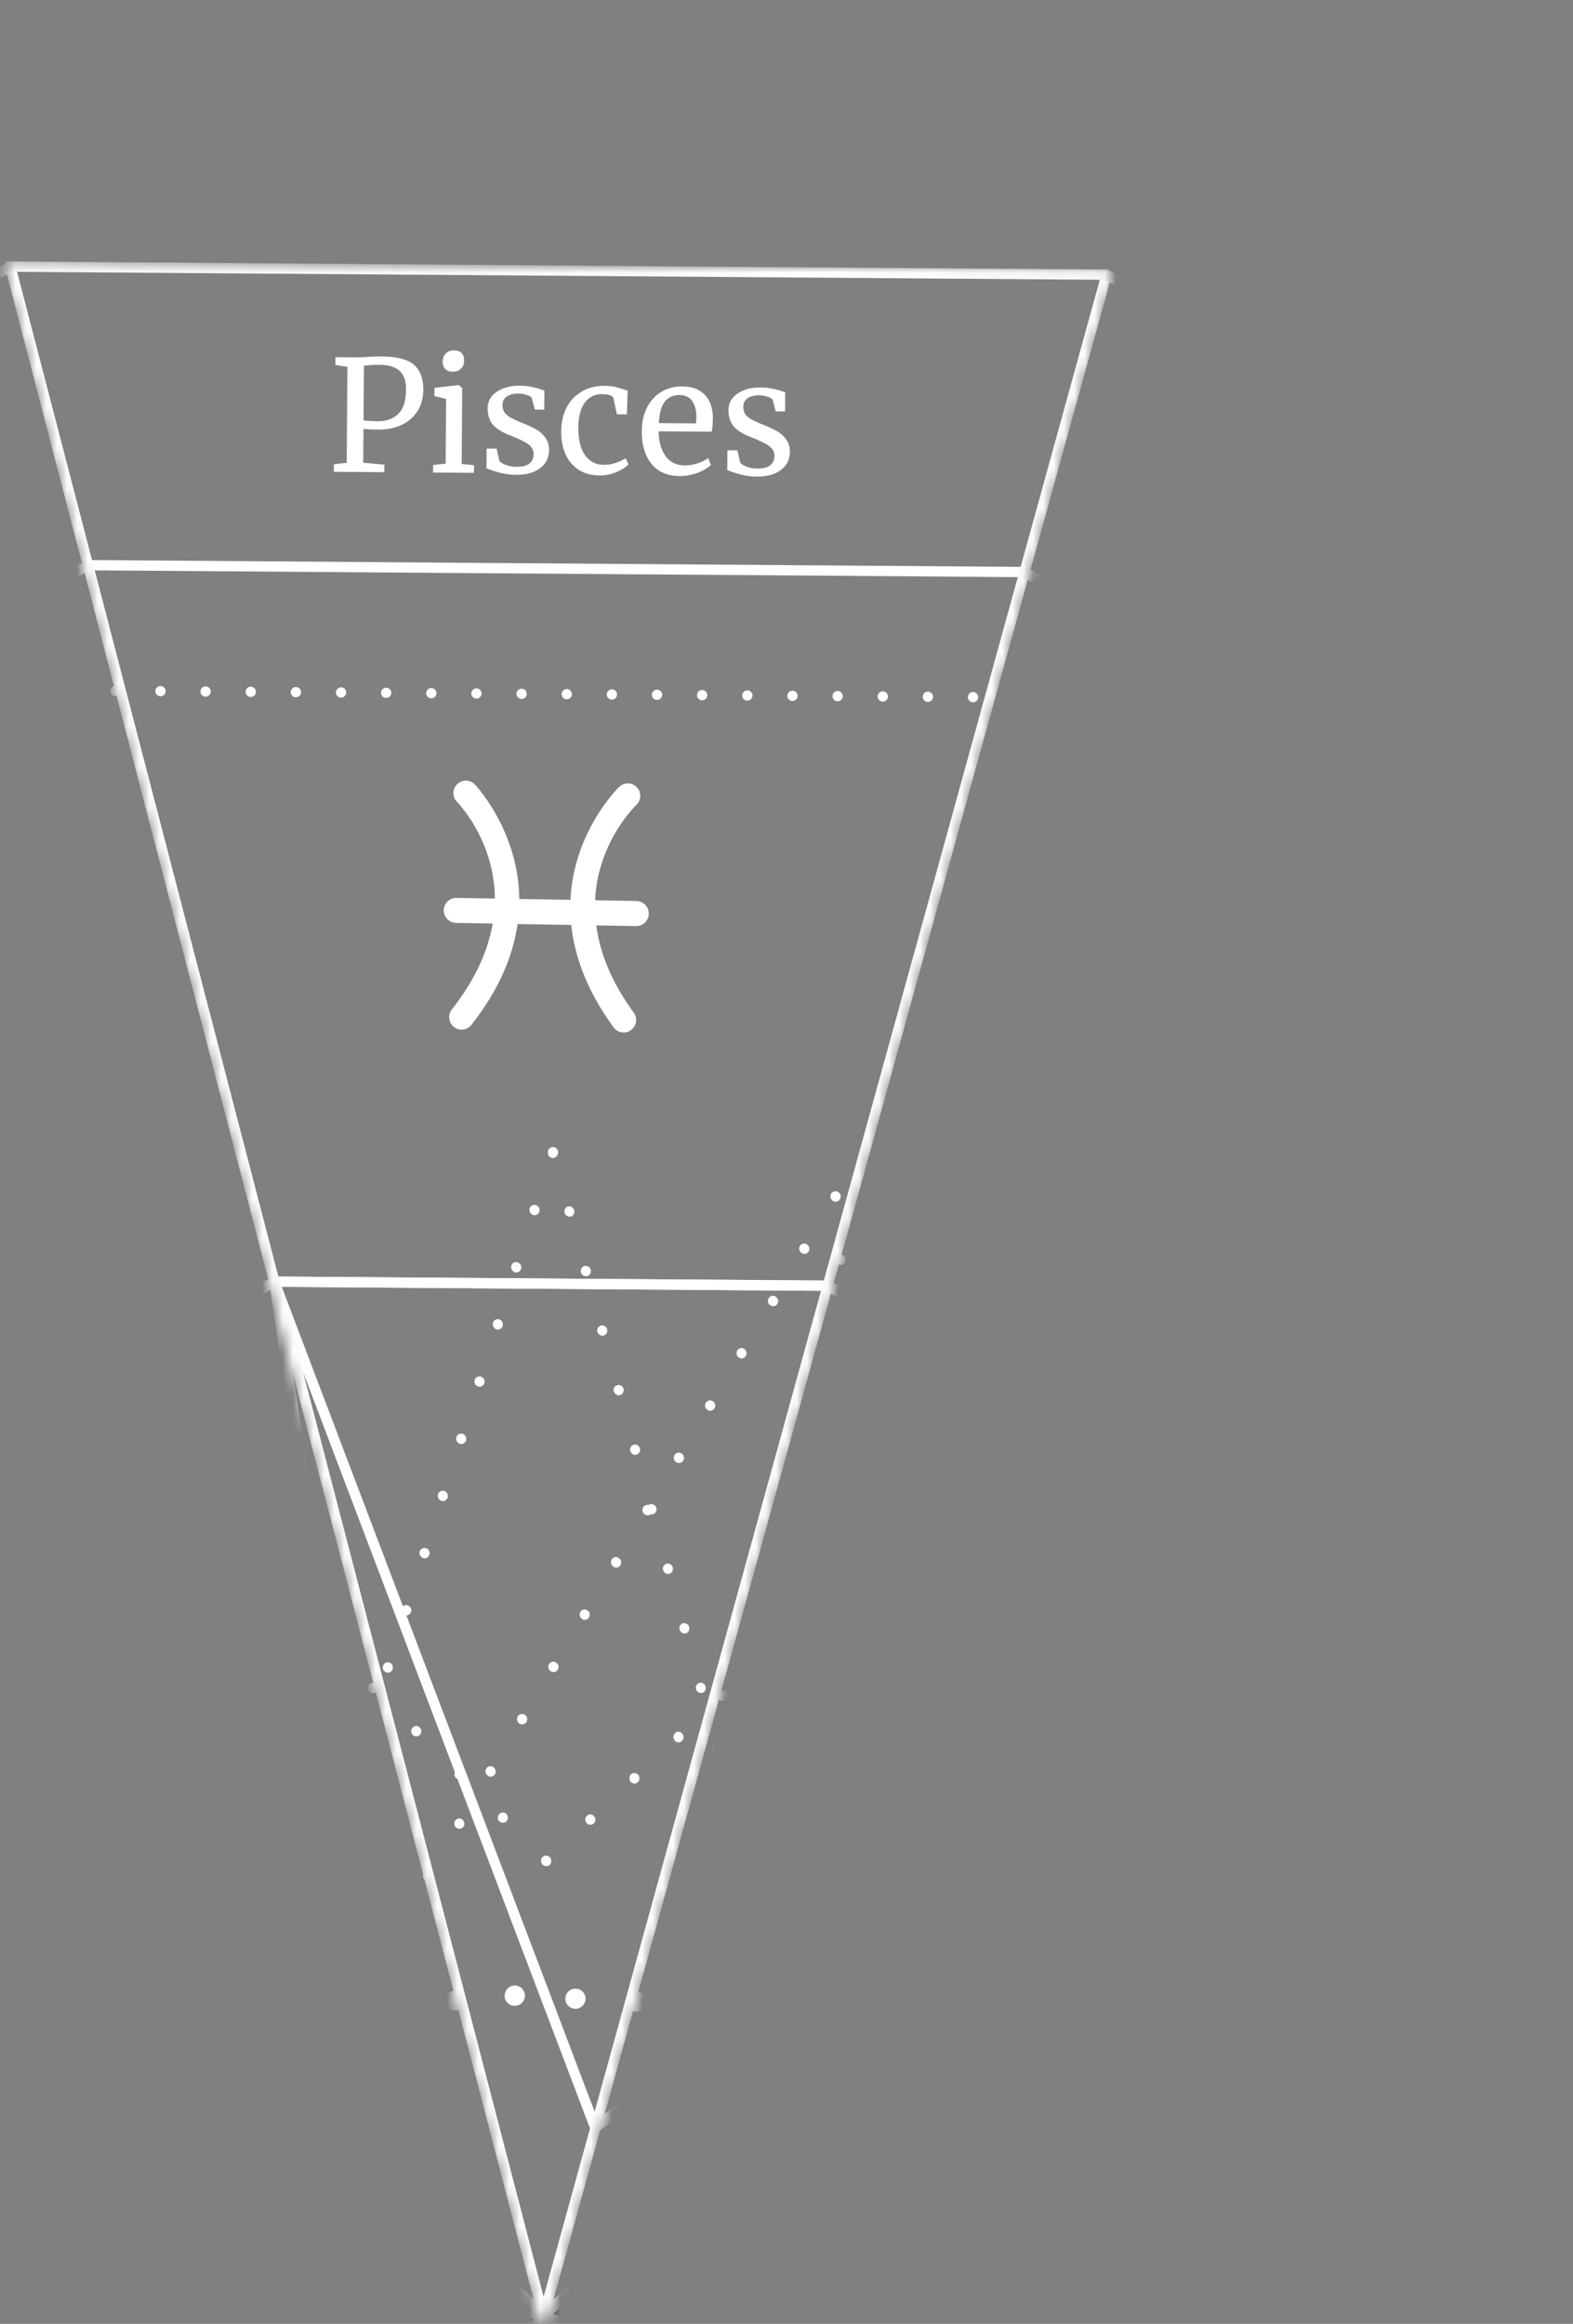 <svg xmlns="http://www.w3.org/2000/svg" width="153" height="226" fill="none"><rect width="100%" height="100%" fill="#808080" stroke="none"/><mask id="a" width="109" height="201" x="0" y="25" maskUnits="userSpaceOnUse" style="mask-type:alpha"><path fill="red" stroke="red" stroke-linejoin="round" d="M107.633 26.71 1.002 25.93l51.857 199.366 54.774-198.584Z"/></mask><g mask="url(#a)"><circle cx="7.399" cy="69.353" r=".5" fill="#fff" transform="rotate(-14.58 7.399 69.353)"/><circle cx="3.582" cy="71.52" r=".5" fill="#fff" transform="rotate(-14.58 3.582 71.52)"/><circle cx="106.203" cy="73.737" r=".5" fill="#fff" transform="rotate(-14.58 106.203 73.737)"/><circle cx="102.418" cy="71.514" r=".5" fill="#fff" transform="rotate(-14.58 102.418 71.514)"/><circle cx="98.633" cy="69.29" r=".5" fill="#fff" transform="rotate(-14.58 98.633 69.29)"/><circle cx="94.643" cy="67.798" r=".5" fill="#fff" transform="rotate(-14.58 94.643 67.798)"/><circle cx="90.252" cy="67.766" r=".5" fill="#fff" transform="rotate(-14.58 90.252 67.766)"/><circle cx="85.863" cy="67.733" r=".5" fill="#fff" transform="rotate(-14.58 85.863 67.733)"/><circle cx="81.475" cy="67.7" r=".5" fill="#fff" transform="rotate(-14.58 81.475 67.7)"/><circle cx="77.08" cy="67.669" r=".5" fill="#fff" transform="rotate(-14.58 77.08 67.669)"/><circle cx="72.69" cy="67.637" r=".5" fill="#fff" transform="rotate(-14.58 72.69 67.637)"/><circle cx="68.297" cy="67.605" r=".5" fill="#fff" transform="rotate(-14.58 68.297 67.605)"/><circle cx="63.908" cy="67.572" r=".5" fill="#fff" transform="rotate(-14.58 63.908 67.572)"/><circle cx="59.518" cy="67.54" r=".5" fill="#fff" transform="rotate(-14.58 59.518 67.54)"/><circle cx="55.127" cy="67.508" r=".5" fill="#fff" transform="rotate(-14.58 55.127 67.508)"/><circle cx="50.736" cy="67.475" r=".5" fill="#fff" transform="rotate(-14.58 50.736 67.475)"/><circle cx="46.346" cy="67.443" r=".5" fill="#fff" transform="rotate(-14.58 46.346 67.443)"/><circle cx="41.953" cy="67.411" r=".5" fill="#fff" transform="rotate(-14.58 41.953 67.411)"/><circle cx="37.561" cy="67.379" r=".5" fill="#fff" transform="rotate(-14.58 37.56 67.38)"/><circle cx="33.174" cy="67.346" r=".5" fill="#fff" transform="rotate(-14.58 33.174 67.346)"/><circle cx="28.781" cy="67.314" r=".5" fill="#fff" transform="rotate(-14.58 28.781 67.314)"/><circle cx="24.391" cy="67.282" r=".5" fill="#fff" transform="rotate(-14.58 24.39 67.282)"/><circle cx="19.998" cy="67.251" r=".5" fill="#fff" transform="rotate(-14.58 19.998 67.25)"/><circle cx="15.61" cy="67.218" r=".5" fill="#fff" transform="rotate(-14.58 15.61 67.218)"/><circle cx="11.215" cy="67.186" r=".5" fill="#fff" transform="rotate(-14.58 11.215 67.186)"/><path stroke="#fff" d="m1.003 25.929 106.631.782 91.953 53.992 52.639 92.735-.782 106.631-53.992 91.954-92.736 52.638-106.63-.781-91.954-53.993-52.639-92.735.782-106.631 53.992-91.954L1.003 25.93Z"/><path fill="#fff" d="M41.4 182.887a.517.517 0 0 1-.243-.331.486.486 0 0 1 .041-.36.486.486 0 0 1 .665-.208c.13.071.21.202.244.332.03.12.02.25-.042.359a.477.477 0 0 1-.307.243.494.494 0 0 1-.36-.046l.002.011Zm-5.155-2.888a.532.532 0 0 1-.202-.691.484.484 0 0 1 .668-.197c.13.071.206.19.24.321.032.119.02.25-.04.359a.462.462 0 0 1-.309.243.5.5 0 0 1-.36-.046l.003.011Zm-5.155-2.888a.543.543 0 0 1-.24-.321.496.496 0 0 1 .051-.362.462.462 0 0 1 .654-.205c.131.07.21.201.241.32.031.12.02.251-.038.371a.505.505 0 0 1-.308.242.463.463 0 0 1-.363-.056l.003.011Zm-5.142-2.881a.51.51 0 0 1-.24-.32.535.535 0 0 1 .038-.371.484.484 0 0 1 .668-.197.522.522 0 0 1 .24.321.45.45 0 0 1-.052.362.454.454 0 0 1-.297.24.46.46 0 0 1-.36-.045l.003.01Zm-5.155-2.888a.492.492 0 0 1-.241-.321.534.534 0 0 1 .038-.37.484.484 0 0 1 .668-.197.533.533 0 0 1 .202.691.521.521 0 0 1-.307.243.446.446 0 0 1-.363-.057l.003.011Zm-5.155-2.888a.494.494 0 0 1-.241-.321.495.495 0 0 1 .052-.362.48.48 0 0 1 .654-.205.534.534 0 0 1 .202.691.483.483 0 0 1-.307.243.464.464 0 0 1-.363-.057l.002.011Zm-5.153-2.878a.559.559 0 0 1-.24-.32.493.493 0 0 1 .048-.373c.118-.24.42-.33.658-.195.13.071.206.191.24.321.031.12.02.251-.04.36a.463.463 0 0 1-.309.242.494.494 0 0 1-.36-.046l.003.011Zm-5.155-2.888a.483.483 0 0 1-.23-.324.485.485 0 0 1 .041-.359.475.475 0 0 1 .665-.208c.12.074.21.201.24.321.032.12.02.251-.048.373a.503.503 0 0 1-.308.243.508.508 0 0 1-.363-.057l.003.011Zm-5.142-2.88a.52.52 0 0 1-.244-.332.494.494 0 0 1 .706-.567.52.52 0 0 1 .244.332c.031.119.02.25-.052.362a.443.443 0 0 1-.297.24.479.479 0 0 1-.36-.046l.003.011Zm-5.155-2.888a.532.532 0 0 1-.202-.691.484.484 0 0 1 .667-.197c.131.07.207.19.241.32a.487.487 0 0 1-.349.602.499.499 0 0 1-.36-.045l.003.011Zm-5.153-2.878a.585.585 0 0 1-.243-.332.451.451 0 0 1 .052-.362.473.473 0 0 1 .654-.205.533.533 0 0 1 .202.691.503.503 0 0 1-.307.243.494.494 0 0 1-.36-.046l.002.011Zm-5.144-2.891a.524.524 0 0 1-.252-.318.494.494 0 0 1 .05-.373.484.484 0 0 1 .667-.197.47.47 0 0 1 .23.324c.032.119.02.25-.041.359a.464.464 0 0 1-.308.243.454.454 0 0 1-.35-.049l.004.011Zm-5.156-2.888a.501.501 0 0 1-.21-.678.475.475 0 0 1 .665-.207c.238.135.33.448.203.691a.48.48 0 0 1-.297.239.441.441 0 0 1-.363-.056l.002.011Z"/><path fill="#fff" d="M41.762 182.933c-.063.016-.127.033-.19.003-.059-.008-.13-.024-.176-.071a.497.497 0 0 1-.145-.125.375.375 0 0 1-.09-.174c-.014-.054-.034-.13-.006-.196.007-.06.021-.133.065-.179a.474.474 0 0 1 .488-.243c.058.008.13.024.175.07a.485.485 0 0 1 .228.313c.017.065.034.13.006.196-.007.06-.022.133-.066.18a.46.46 0 0 1-.297.239l.008-.013ZM44.418 177.78a.511.511 0 0 1-.157-.691.48.48 0 0 1 .663-.173c.24.147.312.465.181.697a.512.512 0 0 1-.29.226.48.48 0 0 1-.376-.065l-.02.006Zm3.05-5.081a.55.55 0 0 1-.223-.291.545.545 0 0 1 .051-.408.484.484 0 0 1 .68-.153c.106.065.18.174.21.293a.537.537 0 0 1-.04.406.514.514 0 0 1-.3.229.48.48 0 0 1-.376-.065l-.003-.011Zm3.048-5.08a.534.534 0 0 1-.16-.702.484.484 0 0 1 .679-.153c.107.065.19.171.222.29a.52.52 0 0 1-.051.409.498.498 0 0 1-.677.164l-.013-.008Zm3.06-5.083a.545.545 0 0 1-.225-.302.493.493 0 0 1 .054-.397.484.484 0 0 1 .679-.154c.106.065.19.171.221.291a.48.48 0 0 1-.053.398.447.447 0 0 1-.29.226.441.441 0 0 1-.376-.065l-.01.003Zm3.045-5.091a.5.5 0 0 1-.168-.689.462.462 0 0 1 .669-.15c.107.065.19.171.222.291a.508.508 0 0 1-.343.623.44.44 0 0 1-.377-.064l-.003-.011Zm3.049-5.081a.551.551 0 0 1-.222-.291.565.565 0 0 1 .051-.408.484.484 0 0 1 .68-.153.61.61 0 0 1 .224.301.54.54 0 0 1-.054.398.514.514 0 0 1-.3.229.44.44 0 0 1-.376-.065l-.003-.011Zm3.049-5.08a.54.54 0 0 1-.211-.294.545.545 0 0 1 .05-.408.484.484 0 0 1 .68-.153c.11.076.18.173.222.29a.504.504 0 0 1-.052.409.476.476 0 0 1-.292.215.462.462 0 0 1-.387-.062l-.01.003Zm3.06-5.083a.545.545 0 0 1-.225-.302.492.492 0 0 1 .054-.397.484.484 0 0 1 .679-.154.517.517 0 0 1 .17.699.478.478 0 0 1-.292.216.451.451 0 0 1-.373-.054l-.014-.008Zm3.045-5.091a.5.5 0 0 1-.168-.689.471.471 0 0 1 .669-.15c.107.065.19.171.222.29a.479.479 0 0 1-.054.398.463.463 0 0 1-.29.226.438.438 0 0 1-.376-.065l-.003-.01Zm3.049-5.081a.485.485 0 0 1-.211-.293.51.51 0 0 1 .043-.395.494.494 0 0 1 .674-.175c.11.076.182.185.214.304a.529.529 0 0 1-.044.395.514.514 0 0 1-.3.229.476.476 0 0 1-.376-.065Zm3.049-5.08a.485.485 0 0 1-.211-.294.544.544 0 0 1 .05-.408.484.484 0 0 1 .68-.153.61.61 0 0 1 .224.301.496.496 0 0 1-.053.398.488.488 0 0 1-.29.226.485.485 0 0 1-.387-.062l-.013-.008Zm3.06-5.083a.541.541 0 0 1-.222-.291.5.5 0 0 1 .05-.408c.131-.232.44-.3.67-.151.106.065.19.171.22.291a.501.501 0 0 1-.05.408.482.482 0 0 1-.293.216.465.465 0 0 1-.376-.065Zm3.048-5.081a.546.546 0 0 1-.225-.301.495.495 0 0 1 .054-.398.471.471 0 0 1 .669-.15c.107.065.19.171.222.29a.52.52 0 0 1-.054.398.463.463 0 0 1-.666.161Z"/><path fill="#fff" d="M81.4 116.841a.516.516 0 0 1-.373-.054c-.054-.033-.102-.09-.148-.136a.548.548 0 0 1-.09-.174.552.552 0 0 1 .046-.384.495.495 0 0 1 .673-.175.48.48 0 0 1 .135.128.403.403 0 0 1 .09.174c.017.065.034.13.006.196a.525.525 0 0 1-.052.188.539.539 0 0 1-.3.229l.013.008ZM86.924 190.833a.497.497 0 0 1-.51-.367l-.026-.098c-.016-.274.178-.522.445-.534a.498.498 0 0 1 .511.367l.026.098a.492.492 0 0 1-.359.523l-.084.022-.003-.011Zm-.468-6.164a.508.508 0 0 1-.511-.367l-.026-.097a.498.498 0 0 1 .456-.537.497.497 0 0 1 .5.369l.026.098a.496.496 0 0 1-.369.526l-.084.022.008-.014Zm-.458-6.166a.499.499 0 0 1-.511-.367l-.026-.098c-.015-.275.179-.523.445-.534a.508.508 0 0 1 .511.366l.026.098a.492.492 0 0 1-.358.523l-.084.022-.003-.01Zm-.469-6.164a.51.51 0 0 1-.51-.367l-.026-.098a.488.488 0 0 1 .956-.167l.025.098a.493.493 0 0 1-.358.523l-.084.021-.003-.01Zm-.468-6.164a.531.531 0 0 1-.512-.367l-.025-.098a.482.482 0 0 1 .456-.537.52.52 0 0 1 .51.367l.026.098a.496.496 0 0 1-.368.526l-.085.022-.002-.011Zm-.459-6.167a.488.488 0 0 1-.51-.367l-.026-.097a.478.478 0 0 1 .445-.535.51.51 0 0 1 .511.367l.026.098a.492.492 0 0 1-.359.523l-.084.022-.002-.011Zm-.468-6.164a.519.519 0 0 1-.511-.366l-.026-.098a.498.498 0 0 1 .453-.548.511.511 0 0 1 .504.38l.025.098a.492.492 0 0 1-.358.523l-.084.022-.003-.011Zm-.469-6.164a.493.493 0 0 1-.503-.38l-.026-.098a.496.496 0 0 1 .456-.537c.243-.016.444.152.514.378l.026.098a.493.493 0 0 1-.359.523l-.094.024-.014-.008Zm-.458-6.166a.5.5 0 0 1-.514-.378l-.025-.098a.493.493 0 0 1 .445-.534.5.5 0 0 1 .514.378l.026.098c.02.25-.14.454-.362.512l-.084.022Zm-.468-6.164c-.243.017-.444-.152-.514-.378l-.026-.098a.49.49 0 0 1 .456-.536.497.497 0 0 1 .5.369l.029.109c.02.25-.14.454-.361.512l-.084.022Zm-.472-6.175a.52.52 0 0 1-.51-.367l-.026-.098a.51.51 0 0 1 .456-.536.533.533 0 0 1 .514.377l.025.098a.502.502 0 0 1-.361.512l-.095.025-.003-.011Zm-.458-6.167a.504.504 0 0 1-.526-.467c-.026-.272.179-.523.445-.534a.505.505 0 0 1 .53.478.474.474 0 0 1-.362.512l-.084.022-.003-.011Z"/><path fill="#fff" d="M87.01 190.822c-.052.014-.126.033-.19.003-.058-.008-.13-.024-.175-.071a.745.745 0 0 1-.145-.125.376.376 0 0 1-.09-.174.47.47 0 0 1 .056-.386.466.466 0 0 1 .488-.243c.058.008.13.024.175.07a.485.485 0 0 1 .228.313c.017.065.034.131.006.196-.007.06-.022.133-.066.18a.503.503 0 0 1-.119.147.355.355 0 0 1-.167.09ZM152.653 197.044a.507.507 0 0 1-.445-.373s-.028-.108-.011-.171a.484.484 0 0 1 .534-.453.493.493 0 0 1 .432.364c.014.055.031.12.021.169a.502.502 0 0 1-.364.455s-.106.028-.156.006l-.011.003Zm-5.979-.571a.503.503 0 0 1-.442-.362c-.014-.054-.031-.119-.011-.171a.499.499 0 0 1 .531-.464.493.493 0 0 1 .432.365c.014.054.031.119.013.182a.481.481 0 0 1-.357.441s-.105.028-.156.006l-.01.003Zm-5.977-.56a.53.53 0 0 1-.445-.373c-.014-.054-.028-.108-.01-.171a.498.498 0 0 1 .531-.464.497.497 0 0 1 .445.547.467.467 0 0 1-.357.441s-.105.028-.153.017l-.011.003Zm-5.979-.571a.522.522 0 0 1-.445-.373s-.028-.108-.011-.171a.484.484 0 0 1 .534-.453.493.493 0 0 1 .432.364c.014.055.031.12.021.169a.502.502 0 0 1-.364.455s-.106.028-.156.006l-.011.003Zm-5.979-.571a.503.503 0 0 1-.442-.362c-.014-.054-.031-.119-.014-.182a.493.493 0 0 1 .966-.089c.014.055.031.12.024.18a.506.506 0 0 1-.368.444s-.105.028-.156.006l-.01.003Zm-5.976-.56a.532.532 0 0 1-.446-.373c-.014-.054-.031-.119-.01-.171a.498.498 0 0 1 .531-.464.497.497 0 0 1 .445.547.481.481 0 0 1-.357.441c-.053.014-.105.028-.153.017l-.01.003Zm-5.98-.571a.492.492 0 0 1-.445-.373s-.028-.109-.011-.171a.499.499 0 0 1 .531-.464.497.497 0 0 1 .435.375c.014.055.028.109.011.172a.48.48 0 0 1-.354.452s-.106.028-.156.006l-.011.003Zm-5.979-.571a.503.503 0 0 1-.442-.362c-.014-.054-.031-.119-.014-.182a.493.493 0 0 1 .966-.089c.014.055.031.12.013.183a.481.481 0 0 1-.357.441s-.105.028-.156.006l-.01.003Zm-5.979-.571a.49.49 0 0 1-.443-.362c-.014-.054-.031-.119-.013-.182a.493.493 0 0 1 .965-.089c.014.055.031.12.014.183a.481.481 0 0 1-.357.441s-.105.028-.156.006l-.01.003Zm-5.987-.558a.495.495 0 0 1-.435-.375.312.312 0 0 1-.01-.171.499.499 0 0 1 .53-.464.497.497 0 0 1 .446.547.467.467 0 0 1-.357.441s-.106.028-.164.019l-.01.003Zm-5.98-.571c-.275-.021-.475-.271-.458-.554a.483.483 0 0 1 .533-.453.506.506 0 0 1 .446.547.478.478 0 0 1-.354.452s-.106.027-.156.006l-.01.002ZM103.97 235.43s-.06-.1-.074-.155a.52.52 0 0 1 .197-.539.502.502 0 0 1 .764.301.518.518 0 0 1-.197.539c-.053.014-.1.049-.152.063a.478.478 0 0 1-.527-.211l-.011.002Zm4.935-3.444a.531.531 0 0 1-.077-.166.517.517 0 0 1 .197-.539c.219-.15.53-.08.687.135a.544.544 0 0 1 .077.166.52.52 0 0 1-.197.539s-.097.06-.149.073a.491.491 0 0 1-.527-.211l-.011.003Zm4.932-3.456a.49.49 0 0 1 .123-.694c.216-.161.527-.091.687.135 0 0 .059.101.074.155a.518.518 0 0 1-.347.613.502.502 0 0 1-.526-.212l-.011.003Zm4.932-3.455a.496.496 0 0 1 .123-.695c.216-.161.527-.09.687.135 0 0 .059.101.074.155a.522.522 0 0 1-.197.54.418.418 0 0 1-.15.073.49.49 0 0 1-.526-.211l-.011.003Zm4.932-3.456a.494.494 0 0 1 .123-.694.486.486 0 0 1 .686.135s.06.1.074.155a.495.495 0 0 1-.196.539s-.097.06-.15.074a.493.493 0 0 1-.527-.212l-.01.003Zm4.932-3.456a.495.495 0 0 1 .123-.694c.216-.161.527-.09.686.135a.45.45 0 0 1 .074.155.482.482 0 0 1-.196.54s-.097.06-.15.073a.503.503 0 0 1-.527-.211l-.01.002Zm4.932-3.455a.494.494 0 0 1 .123-.694.495.495 0 0 1 .686.135.495.495 0 0 1-.122.694s-.097.06-.15.074a.504.504 0 0 1-.527-.212l-.01.003Zm4.932-3.456a.495.495 0 0 1 .123-.694.5.5 0 0 1 .76.29.495.495 0 0 1-.196.539s-.097.06-.15.074a.493.493 0 0 1-.527-.211l-.01.002Zm4.932-3.455s-.06-.101-.074-.155a.506.506 0 0 1 .196-.539.496.496 0 0 1 .687.135.506.506 0 0 1 .074.155.481.481 0 0 1-.197.539s-.096.06-.149.074a.504.504 0 0 1-.527-.212l-.01.003Zm4.932-3.456s-.06-.1-.074-.155a.518.518 0 0 1 .196-.539.5.5 0 0 1 .687.135.531.531 0 0 1 .077.166.477.477 0 0 1-.2.528s-.096.06-.149.074a.489.489 0 0 1-.527-.211l-.01.002Zm4.932-3.455a.51.51 0 0 1 .122-.695.48.48 0 0 1 .687.136.5.5 0 0 1-.123.694s-.096.06-.149.073a.486.486 0 0 1-.527-.211l-.01.003ZM-47.606 250.515a.516.516 0 0 1 .134-.697c.23-.153.53-.08.682.159a.504.504 0 0 1-.144.7s-.09.046-.131.057a.469.469 0 0 1-.53-.222l-.01.003Zm4.735-3.091s-.057-.09-.071-.144a.514.514 0 0 1 .215-.555.488.488 0 0 1 .74.295.505.505 0 0 1-.205.553s-.1.049-.141.06a.478.478 0 0 1-.53-.222l-.008.013Zm4.735-3.09s-.046-.093-.058-.136a.505.505 0 0 1 .205-.553c.219-.15.53-.08.671.162 0 0 .057.09.071.144a.505.505 0 0 1-.204.553s-.09.047-.142.06a.491.491 0 0 1-.54-.219l-.003-.011Zm4.745-3.094s-.057-.089-.068-.133a.514.514 0 0 1 .215-.555c.22-.15.53-.08.682.159 0 0 .046.093.06.147a.505.505 0 0 1-.204.553s-.097.06-.139.071a.488.488 0 0 1-.532-.234l-.014-.008Zm4.735-3.09s-.046-.093-.06-.147a.505.505 0 0 1 .204-.553.48.48 0 0 1 .682.16s.057.089.068.133a.506.506 0 0 1-.204.553s-.09.046-.142.06a.49.49 0 0 1-.54-.22l-.008.014Zm4.745-3.094s-.046-.092-.06-.146a.505.505 0 0 1 .204-.553c.22-.15.53-.08.682.159 0 0 .047.093.06.147a.505.505 0 0 1-.204.553s-.089.046-.141.06a.478.478 0 0 1-.53-.222l-.01.002Zm4.735-3.09s-.046-.093-.058-.136a.505.505 0 0 1 .205-.553c.23-.153.53-.08.682.16 0 0 .057.089.07.144a.505.505 0 0 1-.204.553s-.086.057-.138.071a.503.503 0 0 1-.543-.231l-.014-.008Zm4.745-3.093-.07-.145a.519.519 0 0 1 .204-.552c.22-.15.53-.08.682.159l.07.144a.52.52 0 0 1-.204.553s-.1.049-.141.06a.478.478 0 0 1-.53-.222l-.01.003Zm4.735-3.091s-.046-.092-.058-.136a.506.506 0 0 1 .205-.553c.22-.15.53-.079.671.163 0 0 .057.089.071.144a.5.5 0 0 1-.215.555s-.089.047-.13.058a.492.492 0 0 1-.54-.22l-.004-.011Zm4.746-3.093s-.057-.09-.069-.133a.515.515 0 0 1 .215-.556.488.488 0 0 1 .74.296.504.504 0 0 1-.205.552s-.096.06-.138.071a.49.49 0 0 1-.533-.233l-.01.003Zm4.734-3.091s-.046-.092-.057-.136a.506.506 0 0 1 .204-.553.485.485 0 0 1 .682.16s.057.09.068.133a.505.505 0 0 1-.204.553s-.09.046-.142.06a.49.49 0 0 1-.54-.22l-.01.003Zm4.746-3.093s-.057-.09-.072-.144a.52.52 0 0 1 .205-.553.488.488 0 0 1 .74.296.504.504 0 0 1-.205.552s-.1.049-.141.06a.478.478 0 0 1-.53-.222l.003.011Zm4.734-3.091s-.046-.092-.057-.136a.504.504 0 0 1 .204-.552.48.48 0 0 1 .682.159s.057.09.071.144a.505.505 0 0 1-.204.553s-.087.057-.14.071a.501.501 0 0 1-.542-.231l-.014-.008Z"/><path fill="#fff" d="M9.84 213.579a.432.432 0 0 1-.362-.057c-.057-.043-.11-.076-.145-.125a.455.455 0 0 1-.093-.185.469.469 0 0 1 .06-.376c.089-.174.29-.261.487-.243.06.019.132.036.175.071a.474.474 0 0 1 .225.302c.017.065.034.13.008.207a.373.373 0 0 1-.065.179c-.03.055-.075.101-.12.147a.494.494 0 0 1-.17.08ZM6.583 208.093c-.12-.247-.044-.557.194-.678a.48.48 0 0 1 .662.212c.131.245.044.558-.194.678l-.106.027a.473.473 0 0 1-.559-.249l.003.01Zm-2.688-5.238s-.044-.081-.055-.125a.477.477 0 0 1 .25-.553.48.48 0 0 1 .66.212l.035.13a.477.477 0 0 1-.239.55l-.116.031a.473.473 0 0 1-.548-.253l.013.008Zm-2.699-5.235-.034-.13a.476.476 0 0 1 .25-.553.494.494 0 0 1 .661.211l.034.131a.476.476 0 0 1-.25.552l-.104.028a.473.473 0 0 1-.56-.25l.003.011Zm-2.688-5.238-.034-.13a.48.48 0 0 1 .239-.551.48.48 0 0 1 .662.212s.043.081.055.125a.476.476 0 0 1-.25.553l-.105.027a.473.473 0 0 1-.56-.249l-.007.013Zm-2.688-5.238s-.044-.081-.055-.125a.476.476 0 0 1 .25-.553.481.481 0 0 1 .661.211l.034.131a.477.477 0 0 1-.239.55l-.116.03a.469.469 0 0 1-.548-.252l.013.008Zm-2.702-5.246-.025-.098c-.06-.228.034-.474.244-.575a.48.48 0 0 1 .661.212l.032.119a.48.48 0 0 1-.247.564l-.105.028a.492.492 0 0 1-.562-.261l.003.011Zm-2.688-5.238-.03-.12a.497.497 0 0 1 .246-.563.49.49 0 0 1 .654.224s.038.06.046.093a.513.513 0 0 1-.24.585l-.106.028a.473.473 0 0 1-.562-.261l-.008.014Zm-2.688-5.238s-.04-.071-.052-.114a.476.476 0 0 1 .25-.553.48.48 0 0 1 .661.211l.026.098a.517.517 0 0 1-.23.583l-.117.03a.47.47 0 0 1-.551-.263l.013.008Zm-2.688-5.238s-.04-.071-.052-.114a.498.498 0 0 1 .246-.564.497.497 0 0 1 .665.222l.031.12a.48.48 0 0 1-.246.564l-.106.027a.471.471 0 0 1-.551-.263l.013.008Zm-2.699-5.235-.025-.098a.517.517 0 0 1 .23-.583.507.507 0 0 1 .675.22l.032.119a.48.48 0 0 1-.247.564l-.105.027a.472.472 0 0 1-.562-.26l.002.011Zm-2.688-5.238-.03-.12a.5.5 0 0 1 .235-.561.497.497 0 0 1 .665.222s.04.071.03.12a.49.49 0 0 1-.235.561l-.116.03a.48.48 0 0 1-.552-.263l.003.011Zm-2.688-5.238s-.04-.071-.052-.114a.489.489 0 0 1 .247-.564.496.496 0 0 1 .664.222l.031.12a.482.482 0 0 1-.236.561l-.116.03a.472.472 0 0 1-.551-.263l.013.008Zm-2.698-5.235-.032-.12a.489.489 0 0 1 .247-.564.497.497 0 0 1 .665.222l.025.098a.515.515 0 0 1-.241.586l-.105.027a.492.492 0 0 1-.562-.26l.003.011ZM57.378 256.19a.988.988 0 0 1-.916-.786c-.015-.075-.03-.15-.017-.253a.993.993 0 0 1 1.037-.934c.45.021.83.357.914.775.017.086.032.161.017.253a.978.978 0 0 1-.784.917.636.636 0 0 1-.242.015l-.009.013Zm4.58-2.484a1.1 1.1 0 0 1-.094-.248.959.959 0 0 1 .52-1.064.982.982 0 0 1 1.331.412c.041.092.08.174.097.259a.968.968 0 0 1-.52 1.064.716.716 0 0 1-.25.095.98.98 0 0 1-1.073-.52l-.01.002Zm-10.486 2.201a.988.988 0 0 1 .094-1.971.99.99 0 0 1 .913.776c.015.075.033.16.018.253a1.01 1.01 0 0 1-.785.916.714.714 0 0 1-.253.018l.013.008Zm15.745-4.91c-.039-.082-.078-.163-.095-.249a.958.958 0 0 1 .521-1.064.993.993 0 0 1 1.333.423c.039.081.078.163.095.249a.96.96 0 0 1-.521 1.064.736.736 0 0 1-.248.094.98.98 0 0 1-1.074-.52l-.011.003Zm-21.642 4.614a.966.966 0 0 1-.914-.775.694.694 0 0 1-.017-.253.978.978 0 0 1 1.026-.932c.461.019.828.347.914.776.015.075.032.16.018.253a.978.978 0 0 1-.785.916c-.075.015-.15.03-.242.015Zm27.235-6.934a1 1 0 0 1-.431-.649.961.961 0 0 1 .134-.719.991.991 0 0 1 1.355-.295c.242.152.39.39.442.647.05.246.001.502-.144.721a.97.97 0 0 1-.627.427.965.965 0 0 1-.729-.132Zm-33.156 5.026a.968.968 0 0 1-.296-1.357.971.971 0 0 1 1.356-.295.992.992 0 0 1 .429.638c.05.247.011.5-.134.719a.99.99 0 0 1-.638.429.953.953 0 0 1-.717-.134Zm36.355-9.998a.968.968 0 0 1-.295-1.357.971.971 0 0 1 1.355-.295c.24.141.388.379.43.638a.972.972 0 0 1-.772 1.148.936.936 0 0 1-.718-.134Zm-41.323 6.793a.944.944 0 0 1-.44-.636.954.954 0 0 1 .144-.721.972.972 0 0 1 1.356-.295.957.957 0 0 1 .431.649c.05.247.01.489-.136.708a.938.938 0 0 1-.635.44.947.947 0 0 1-.72-.145Zm44.533-11.767a.968.968 0 0 1-.442-.647.983.983 0 0 1 1.931-.367c.047.236.011.5-.134.719a.986.986 0 0 1-.638.429.936.936 0 0 1-.717-.134Zm-49.499 8.574a.986.986 0 0 1-.442-.647.953.953 0 0 1 .144-.721.992.992 0 0 1 1.356-.295.968.968 0 0 1 .442.647.97.97 0 0 1-.144.72.973.973 0 0 1-.638.43.94.94 0 0 1-.718-.134Zm52.449-13.618a.999.999 0 0 1-.916-.786.696.696 0 0 1-.017-.253.992.992 0 0 1 1.037-.934c.46.019.827.346.914.775.015.075.03.15.017.253a.98.98 0 0 1-.784.917c-.075.015-.15.03-.24.026l-.011.002Zm-56.055 8.488a.737.737 0 0 1-.095-.248.986.986 0 0 1 1.841-.65c.052.09.08.174.097.259a1 1 0 0 1-.519 1.075.716.716 0 0 1-.248.095.959.959 0 0 1-1.064-.522l-.012-.009Zm56.346-14.402a.98.98 0 0 1-.916-.786c-.015-.075-.03-.15-.018-.253a.992.992 0 0 1 1.038-.934c.45.021.83.357.914.775.017.086.032.161.017.253a.975.975 0 0 1-.774.914c-.086.017-.16.033-.253.018l-.008.013Zm-59.045 9.135a.76.76 0 0 1-.097-.26.999.999 0 0 1 .52-1.074.985.985 0 0 1 1.322.425.79.79 0 0 1 .096.259.978.978 0 0 1-.52 1.064c-.082.039-.163.078-.25.095a.959.959 0 0 1-1.062-.522l-.009.013Zm59.336-15.05a.975.975 0 0 1-.914-.775 1.022 1.022 0 0 1-.028-.251 1.004 1.004 0 0 1 1.035-.944c.463.029.83.357.916.786.015.075.03.15.006.255a.975.975 0 0 1-.773.914c-.086.017-.161.032-.253.018l.01-.003Zm-61.2 10.328a.999.999 0 0 1-.916-.786.61.61 0 0 1-.015-.242.992.992 0 0 1 1.037-.934c.45.021.83.357.914.775a.694.694 0 0 1 .017.253.992.992 0 0 1-.785.917.636.636 0 0 1-.242.015l-.01.002Zm59.166-16.443a.732.732 0 0 1-.095-.249.96.96 0 0 1 .521-1.064.985.985 0 0 1 1.323.426.73.73 0 0 1 .094.248c.087.429-.103.869-.51 1.062a.818.818 0 0 1-.26.097.968.968 0 0 1-1.062-.522l-.011.002ZM21.83 226.274a.979.979 0 0 1-.916-.786.724.724 0 0 1-.017-.253.998.998 0 0 1 1.037-.934c.46.019.83.357.914.775.017.086.032.161.017.253a.976.976 0 0 1-.774.915c-.075.015-.16.032-.242.015l-.02.015Zm56.19-15.788a1.095 1.095 0 0 1-.095-.248.96.96 0 0 1 .521-1.065.989.989 0 0 1 1.333.423c.039.082.067.166.084.251.086.429-.104.869-.51 1.062a.716.716 0 0 1-.249.095.98.98 0 0 1-1.074-.52l-.01.002Zm-55.897 9.884a.987.987 0 0 1-.914-.775.667.667 0 0 1-.018-.253.987.987 0 0 1 1.025-.942.988.988 0 0 1 .933 1.039.997.997 0 0 1-.784.916c-.075.015-.16.033-.242.015Zm53.2-15.141a1.066 1.066 0 0 1-.084-.251c-.086-.428.104-.868.51-1.062a.98.98 0 0 1 1.334.424.73.73 0 0 1 .094.248.968.968 0 0 1-.52 1.064.717.717 0 0 1-.25.095.98.98 0 0 1-1.073-.52l-.01.002Zm-52.659 9.311a.935.935 0 0 1-.43-.639.941.941 0 0 1 .135-.718.98.98 0 0 1 1.355-.296.982.982 0 0 1 .306 1.355.96.96 0 0 1-.635.441.98.98 0 0 1-.73-.143Zm48.61-12.656a.92.92 0 0 1-.431-.649.977.977 0 0 1 .133-.718.97.97 0 0 1 1.36-.274c.24.141.388.379.44.636.05.247.001.502-.144.721a.971.971 0 0 1-.638.429.953.953 0 0 1-.718-.134l-.002-.011Zm-45.41 7.684a.944.944 0 0 1-.441-.636.954.954 0 0 1 .145-.721.972.972 0 0 1 1.355-.295.92.92 0 0 1 .431.649.936.936 0 0 1-.136.708.938.938 0 0 1-.624.438.98.98 0 0 1-.73-.143Zm40.442-10.888a.968.968 0 0 1-.295-1.357.972.972 0 0 1 1.355-.295.912.912 0 0 1 .43.638.97.97 0 0 1-.76 1.146.965.965 0 0 1-.73-.132Zm-37.242 5.927a.99.99 0 0 1-.308-1.366c.299-.45.907-.584 1.366-.297a1 1 0 0 1 .431.649.964.964 0 0 1-.136.708.962.962 0 0 1-.635.44.984.984 0 0 1-.718-.134Zm32.754-8.961a.984.984 0 0 1-.933-1.039.972.972 0 0 1 .425-.765l.032-.007.032-.006s.022-.005.039-.031a.876.876 0 0 1 .492-.099.978.978 0 0 1 .551.191l.004.021c.187.152.318.36.363.585a.947.947 0 0 1-.146.71.969.969 0 0 1-.582.429l-.043.009c-.086.017-.16.032-.253.017l.02-.015Zm-28.877 4.756a1.162 1.162 0 0 1-.086-.262.966.966 0 0 1 .51-1.061.992.992 0 0 1 1.333.423c.05.079.078.162.095.248a.98.98 0 0 1-.77 1.159.97.97 0 0 1-1.071-.509l-.011.002Zm22.98-5.051a.977.977 0 0 1-.914-.776c-.015-.075-.032-.16-.015-.242a.978.978 0 0 1 1.027-.932c.46.019.827.347.913.776.015.075.033.16.016.242a.987.987 0 0 1-.785.916c-.075.015-.15.03-.242.016Zm-17.721 2.341a.755.755 0 0 1-.097-.259.986.986 0 0 1 1.843-.639c.052.09.08.174.097.259a.98.98 0 0 1-.521 1.065.735.735 0 0 1-.248.094.959.959 0 0 1-1.064-.522l-.01.002Zm11.815-2.624a.977.977 0 0 1-.914-.776c-.015-.075-.032-.16-.006-.255a.982.982 0 0 1 1.024-.942c.463.029.83.357.916.786.015.075.03.15.017.253a.987.987 0 0 1-.773.914c-.086.017-.161.032-.242.015l-.022.005Zm-6.565-.073a.729.729 0 0 1-.095-.248.958.958 0 0 1 .521-1.064.986.986 0 0 1 1.322.425c.05.079.078.163.095.249a.96.96 0 0 1-.52 1.064.736.736 0 0 1-.25.094.956.956 0 0 1-1.063-.522l-.01.002ZM52.784 181.332a.437.437 0 0 1-.129-.234.522.522 0 0 1 .11-.482.48.48 0 0 1 .696-.006.546.546 0 0 1 .139.231.533.533 0 0 1-.122.485.406.406 0 0 1-.225.128.492.492 0 0 1-.472-.133l.003.011Zm-4.216-4.202a.533.533 0 0 1-.129-.233.489.489 0 0 1 .124-.474.487.487 0 0 1 .692-.017.533.533 0 0 1 .128.233.518.518 0 0 1-.12.485.49.49 0 0 1-.698-.004l.003.01Zm-4.206-4.204a.546.546 0 0 1-.139-.231.519.519 0 0 1 .121-.485.48.48 0 0 1 .695-.006.536.536 0 0 1 .128.234.49.49 0 0 1-.124.474.511.511 0 0 1-.222.139.49.49 0 0 1-.462-.136l.003.011Zm-4.216-4.201a.542.542 0 0 1-.128-.234.508.508 0 0 1 .12-.485.47.47 0 0 1 .685-.004.556.556 0 0 1 .139.232.53.53 0 0 1-.121.484.492.492 0 0 1-.698-.004l.003.011Zm-4.216-4.202a.511.511 0 0 1-.004-.707.478.478 0 0 1 .691-.018.57.57 0 0 1 .129.234.495.495 0 0 1-.121.485.406.406 0 0 1-.225.128.482.482 0 0 1-.473-.133l.003.011Zm-4.206-4.204a.535.535 0 0 1-.128-.234.494.494 0 0 1 .121-.485.47.47 0 0 1 .684-.003.545.545 0 0 1 .14.231.53.53 0 0 1-.122.484.492.492 0 0 1-.698-.004l.003.011Zm-4.216-4.202a.531.531 0 0 1-.128-.234.506.506 0 0 1 .121-.484.482.482 0 0 1 .823.227.533.533 0 0 1-.121.485.406.406 0 0 1-.225.128.482.482 0 0 1-.473-.133l.003.011Zm-4.205-4.204a.546.546 0 0 1-.14-.231.519.519 0 0 1 .122-.485.48.48 0 0 1 .692-.017.608.608 0 0 1 .128.234.493.493 0 0 1-.346.613.466.466 0 0 1-.462-.136l.006.022Zm-4.216-4.201a.54.54 0 0 1-.129-.234.507.507 0 0 1 .121-.485.47.47 0 0 1 .685-.004.498.498 0 0 1 .015.705.411.411 0 0 1-.223.139.509.509 0 0 1-.472-.132l.003.011Zm-4.216-4.202a.534.534 0 0 1-.007-.719.492.492 0 0 1 .694-.006.44.44 0 0 1 .128.234.507.507 0 0 1-.12.485.498.498 0 0 1-.226.128.482.482 0 0 1-.472-.133l.002.011Zm-4.206-4.204a.54.54 0 0 1-.128-.234.494.494 0 0 1 .12-.485.47.47 0 0 1 .685-.003.445.445 0 0 1 .139.231.516.516 0 0 1-.121.484.402.402 0 0 1-.225.129.472.472 0 0 1-.473-.133l.003.011Zm-4.216-4.202a.53.53 0 0 1-.007-.718.482.482 0 0 1 .695-.007.44.44 0 0 1 .128.234.5.5 0 0 1-.124.474.503.503 0 0 1-.222.139.507.507 0 0 1-.473-.133l.003.011ZM2.243 130.9a.501.501 0 0 1-.025-.702.479.479 0 0 1 .692-.018c.21.202.202.517.028.713a.548.548 0 0 1-.235.131.465.465 0 0 1-.463-.135l.003.011Z"/><path fill="#fff" d="M53.259 181.464a.511.511 0 0 1-.374-.054.75.75 0 0 1-.145-.125.588.588 0 0 1-.08-.176c-.016-.066-.033-.131-.016-.194.018-.062.032-.136.066-.179a.474.474 0 0 1 .487-.243c.058.008.12.027.176.07.053.033.099.079.145.125a.546.546 0 0 1 .033.561.505.505 0 0 1-.119.147.38.38 0 0 1-.168.09l-.005-.022ZM57.063 177.291c-.189-.207-.174-.536.03-.705a.458.458 0 0 1 .685.043.49.49 0 0 1-.03.705.412.412 0 0 1-.207.111.51.51 0 0 1-.489-.151l.01-.003Zm4.283-4.007a.39.39 0 0 1-.105-.229.522.522 0 0 1 .129-.498.485.485 0 0 1 .696.04.485.485 0 0 1 .115.226.519.519 0 0 1-.14.501.443.443 0 0 1-.207.112.53.53 0 0 1-.499-.149l.01-.003Zm4.293-4.01a.485.485 0 0 1-.115-.226.533.533 0 0 1 .14-.501.467.467 0 0 1 .685.043.485.485 0 0 1 .114.226.52.52 0 0 1-.139.501.404.404 0 0 1-.207.111.497.497 0 0 1-.489-.151l.011-.003Zm4.283-4.007a.474.474 0 0 1-.104-.229.547.547 0 0 1 .128-.498.48.48 0 0 1 .696.04.484.484 0 0 1 .115.226.519.519 0 0 1-.14.501.518.518 0 0 1-.209.101.516.516 0 0 1-.497-.138l.011-.003Zm4.29-4.021a.437.437 0 0 1-.114-.226.515.515 0 0 1 .142-.49.46.46 0 0 1 .685.043.485.485 0 0 1 .115.226.488.488 0 0 1-.142.49.386.386 0 0 1-.207.112.5.5 0 0 1-.489-.152l.01-.003Zm4.284-4.007a.46.46 0 0 1-.115-.226.528.528 0 0 1 .131-.487.47.47 0 0 1 .696.04c.059.054.092.138.115.226a.515.515 0 0 1-.142.49.443.443 0 0 1-.207.112.5.5 0 0 1-.489-.152l.01-.003Zm4.293-4.01a.481.481 0 0 1-.115-.225.49.49 0 0 1 .142-.491.471.471 0 0 1 .696.04c.059.055.082.142.101.218a.533.533 0 0 1-.139.501.386.386 0 0 1-.207.112.509.509 0 0 1-.489-.152l.011-.003Zm4.283-4.007c-.062-.065-.082-.141-.105-.228a.519.519 0 0 1 .14-.501.467.467 0 0 1 .685.042.485.485 0 0 1 .115.226.533.533 0 0 1-.14.501.386.386 0 0 1-.206.112.525.525 0 0 1-.5-.149l.01-.003Zm4.293-4.01a.482.482 0 0 1-.115-.225.519.519 0 0 1 .14-.501c.197-.191.507-.167.695.039.062.066.082.142.105.229a.547.547 0 0 1-.129.498c-.062.063-.136.082-.22.104a.497.497 0 0 1-.486-.141l.01-.003Zm4.294-4.01a.481.481 0 0 1-.115-.225.519.519 0 0 1 .14-.501.467.467 0 0 1 .684.042.49.49 0 0 1 .115.226.5.5 0 0 1-.142.49.386.386 0 0 1-.207.112.484.484 0 0 1-.486-.141l.01-.003Zm4.28-4.017a.448.448 0 0 1-.112-.215.519.519 0 0 1 .14-.501c.207-.194.506-.167.695.039.059.055.082.142.104.229a.515.515 0 0 1-.131.487.448.448 0 0 1-.218.115.509.509 0 0 1-.489-.152l.01-.002Zm4.283-4.008c-.062-.065-.082-.141-.105-.228a.514.514 0 0 1 .143-.49.459.459 0 0 1 .685.042.468.468 0 0 1 .115.226.514.514 0 0 1-.143.49.403.403 0 0 1-.206.112c-.169.044-.352-.013-.5-.149l.011-.003Zm4.293-4.009a.492.492 0 0 1-.115-.226.518.518 0 0 1 .14-.501c.2-.18.507-.167.698.051.059.054.09.127.112.214a.531.531 0 0 1-.129.499.447.447 0 0 1-.217.114.497.497 0 0 1-.489-.151ZM95.87 195.674a.51.51 0 0 1-.378-.377.748.748 0 0 1-.012-.218.485.485 0 0 1 .572-.393.512.512 0 0 1 .38.378.515.515 0 0 1 0 .22.488.488 0 0 1-.35.382.487.487 0 0 1-.224 0l.013.008Zm1.173-6.033a.506.506 0 0 1-.38-.598c.05-.28.309-.452.572-.393.18.046.33.193.368.381a.38.38 0 0 1 .012.218.48.48 0 0 1-.36.384c-.064.016-.148.038-.225 0l.013.008Zm1.182-6.035a.51.51 0 0 1-.376-.367.823.823 0 0 1-.014-.229c.06-.283.309-.452.575-.382a.485.485 0 0 1 .376.367c.017.066.016.147.014.229a.5.5 0 0 1-.363.373c-.063.017-.147.039-.225.001l.013.008Zm1.173-6.033a.474.474 0 0 1-.366-.37c-.017-.065-.04-.152-.015-.228.054-.27.31-.453.575-.382a.508.508 0 0 1 .376.367.614.614 0 0 1 .004.231.485.485 0 0 1-.35.382.58.58 0 0 1-.235.003l.01-.003Zm1.185-6.025a.512.512 0 0 1-.379-.378.51.51 0 0 1-.001-.22c.061-.283.319-.455.572-.393a.512.512 0 0 1 .379.378c.02.076.018.158.014.228a.482.482 0 0 1-.36.385.837.837 0 0 1-.222.011l-.003-.011Zm1.182-6.036a.51.51 0 0 1-.379-.377.752.752 0 0 1-.011-.218.485.485 0 0 1 .572-.393.512.512 0 0 1 .383.609.489.489 0 0 1-.35.382.698.698 0 0 1-.222.011l.007-.014Zm1.173-6.032a.536.536 0 0 1-.38-.378.53.53 0 0 1-.001-.221.484.484 0 0 1 .572-.392.502.502 0 0 1 .369.38c.017.065.037.142.001.22a.476.476 0 0 1-.35.382.743.743 0 0 1-.222.011l.011-.002Zm1.182-6.036a.512.512 0 0 1-.379-.378.747.747 0 0 1-.015-.229.488.488 0 0 1 .572-.392.512.512 0 0 1 .379.378.743.743 0 0 1 .012.217.494.494 0 0 1-.36.385.78.78 0 0 1-.222.011l.013.008Zm1.172-6.033a.502.502 0 0 1-.368-.381c-.02-.076-.04-.152-.015-.228a.471.471 0 0 1 .575-.382.483.483 0 0 1 .376.367.51.51 0 0 1 .001.22.464.464 0 0 1-.35.382c-.074.019-.147.038-.232.014l.013.008Zm1.183-6.036a.508.508 0 0 1-.377-.367c-.017-.065-.015-.147-.014-.228.064-.272.323-.444.575-.382a.483.483 0 0 1 .376.367.822.822 0 0 1 .014.228.487.487 0 0 1-.363.374c-.063.016-.137.035-.225 0l.014.008Zm1.182-6.035a.518.518 0 0 1-.388-.585.477.477 0 0 1 .572-.393.518.518 0 0 1 .391.596.508.508 0 0 1-.35.381.489.489 0 0 1-.225.001ZM94.916 201.709c-.053.014-.126.033-.19.003a.356.356 0 0 1-.176-.071.747.747 0 0 1-.145-.125.587.587 0 0 1-.09-.174.544.544 0 0 1-.006-.196c.017-.062.022-.133.066-.179a.47.47 0 0 1 .487-.243c.069.005.13.024.186.068.053.032.1.078.134.127a.38.38 0 0 1 .09.174c.015.055.035.131.007.196a.38.38 0 0 1-.055.177.523.523 0 0 1-.13.15.347.347 0 0 1-.167.09l-.011.003ZM162.235 228.281a.514.514 0 0 1-.308-.362.537.537 0 0 1 .014-.294.487.487 0 0 1 .939.069.527.527 0 0 1-.013.294.475.475 0 0 1-.336.308.527.527 0 0 1-.296-.015Zm-5.633-2.219a.481.481 0 0 1-.307-.361.537.537 0 0 1 .013-.294.477.477 0 0 1 .622-.289.519.519 0 0 1 .318.358.537.537 0 0 1-.014.294.503.503 0 0 1-.335.308.522.522 0 0 1-.297-.016Zm-5.632-2.218a.517.517 0 0 1-.318-.358.543.543 0 0 1 .024-.297.477.477 0 0 1 .621-.29.485.485 0 0 1 .308.362.537.537 0 0 1-.014.294.462.462 0 0 1-.335.308.486.486 0 0 1-.286-.019Zm-5.633-2.218a.519.519 0 0 1-.318-.359.549.549 0 0 1 .024-.296.484.484 0 0 1 .929.072.493.493 0 0 1-.349.602.473.473 0 0 1-.286-.019Zm-5.632-2.218a.489.489 0 0 1-.318-.359.488.488 0 0 1 .645-.586.514.514 0 0 1 .308.362.537.537 0 0 1-.014.294.477.477 0 0 1-.621.289Zm-5.643-2.215a.514.514 0 0 1-.308-.362.537.537 0 0 1 .014-.294.487.487 0 0 1 .939.07.528.528 0 0 1-.013.294.479.479 0 0 1-.336.308.536.536 0 0 1-.296-.016Zm-5.633-2.218a.51.51 0 0 1-.307-.362.487.487 0 0 1 .645-.586.51.51 0 0 1 .308.362.537.537 0 0 1-.014.294.507.507 0 0 1-.335.308.54.54 0 0 1-.297-.016Zm-5.632-2.218a.514.514 0 0 1-.308-.362.537.537 0 0 1 .014-.294.487.487 0 0 1 .939.069.527.527 0 0 1-.013.294.504.504 0 0 1-.336.308.526.526 0 0 1-.296-.015Zm-5.633-2.218a.484.484 0 0 1-.307-.362.487.487 0 0 1 .645-.586.51.51 0 0 1 .284.658.446.446 0 0 1-.325.305.53.53 0 0 1-.297-.015Zm-5.632-2.219a.482.482 0 0 1-.308-.361.537.537 0 0 1 .014-.294.475.475 0 0 1 .621-.289.517.517 0 0 1 .318.358.552.552 0 0 1-.024.297.456.456 0 0 1-.325.305.518.518 0 0 1-.296-.016Zm-5.633-2.218a.519.519 0 0 1-.318-.358.552.552 0 0 1 .024-.297.475.475 0 0 1 .621-.29.483.483 0 0 1 .308.362.537.537 0 0 1-.013.294.465.465 0 0 1-.336.308.458.458 0 0 1-.286-.019Zm-5.632-2.218c-.261-.095-.382-.388-.305-.653a.49.49 0 0 1 .632-.292c.261.095.382.389.294.656a.489.489 0 0 1-.336.308.47.47 0 0 1-.285-.019ZM6.49 246.425c-.261-.095-.383-.389-.305-.653a.47.47 0 0 1 .618-.3c.26.095.39.375.312.639a.493.493 0 0 1-.343.322.619.619 0 0 1-.283-.008Zm-5.698-2.12a.519.519 0 0 1-.304-.653.478.478 0 0 1 .615-.311.519.519 0 0 1 .305.653.476.476 0 0 1-.333.319.59.59 0 0 1-.283-.008Zm-5.7-2.131a.497.497 0 0 1-.314-.348.599.599 0 0 1 .002-.291.48.48 0 0 1 .63-.303c.159.051.275.195.315.348a.533.533 0 0 1-.014.294.49.49 0 0 1-.333.319.472.472 0 0 1-.285-.019Zm-5.707-2.117a.5.5 0 0 1-.301-.642.468.468 0 0 1 .618-.3c.16.051.273.184.315.348a.52.52 0 0 1-.003.291.491.491 0 0 1-.343.321.525.525 0 0 1-.286-.018Zm-5.696-2.12a.5.5 0 0 1-.302-.642.48.48 0 0 1 .615-.311.517.517 0 0 1 .318.359.68.68 0 0 1-.003.291.491.491 0 0 1-.343.321.493.493 0 0 1-.285-.018Zm-5.697-2.12a.474.474 0 0 1-.316-.348.492.492 0 0 1 .629-.605.517.517 0 0 1 .305.652.464.464 0 0 1-.618.301Zm-5.708-2.118a.503.503 0 0 1-.302-.641.483.483 0 0 1 .934.047.546.546 0 0 1-.003.291.49.49 0 0 1-.343.322.516.516 0 0 1-.286-.019Zm-5.697-2.12a.503.503 0 0 1-.302-.641.48.48 0 0 1 .616-.312.52.52 0 0 1 .318.359.678.678 0 0 1-.003.291.49.49 0 0 1-.343.322.485.485 0 0 1-.286-.019Zm-5.697-2.12a.512.512 0 0 1-.315-.348.598.598 0 0 1 .003-.291.483.483 0 0 1 .626-.314.504.504 0 0 1 .302.642.448.448 0 0 1-.333.319.448.448 0 0 1-.283-.008Zm-5.697-2.12a.527.527 0 0 1-.328-.356.564.564 0 0 1 .013-.294.477.477 0 0 1 .619-.3c.173.06.275.196.315.348a.494.494 0 0 1-.003.291.467.467 0 0 1-.343.322.44.44 0 0 1-.273-.011Zm-5.707-2.117a.517.517 0 0 1-.304-.653.466.466 0 0 1 .618-.3.514.514 0 0 1 .315.348.598.598 0 0 1-.003.291.467.467 0 0 1-.343.322.619.619 0 0 1-.283-.008ZM-51.132 221.177c-.07-.272.06-.55.32-.63a.502.502 0 0 1 .616.34c.07.272-.06.55-.32.629l-.02.005a.497.497 0 0 1-.596-.344Zm5.405-1.639-.009-.032a.506.506 0 0 1 .328-.597.502.502 0 0 1 .616.34l.009.032a.497.497 0 0 1-.328.597l-.021.005a.497.497 0 0 1-.595-.345Zm5.404-1.638-.008-.032a.497.497 0 0 1 .328-.597.517.517 0 0 1 .616.339l.008.033a.506.506 0 0 1-.338.599.497.497 0 0 1-.595-.344l-.01.002Zm5.405-1.638-.008-.033a.497.497 0 0 1 .327-.596.509.509 0 0 1 .617.339l.005.022a.507.507 0 0 1-.325.607l-.02.006a.497.497 0 0 1-.596-.345Zm5.405-1.638-.009-.033a.496.496 0 0 1 .328-.596.502.502 0 0 1 .616.339l.006.022a.5.5 0 0 1-.325.607l-.021.006a.499.499 0 0 1-.595-.345Zm5.404-1.638-.008-.033a.496.496 0 0 1 .328-.596.502.502 0 0 1 .616.339l.006.022a.499.499 0 0 1-.325.607l-.021.006a.507.507 0 0 1-.596-.345Zm5.402-1.649-.006-.022a.498.498 0 0 1 .328-.597c.258-.09.535.07.617.34l.005.022a.507.507 0 0 1-.325.607l-.02.005c-.243.063-.52-.097-.599-.355Zm5.405-1.638-.006-.022a.508.508 0 0 1 .325-.608.527.527 0 0 1 .62.351l.005.021a.505.505 0 0 1-.328.597l-.021.005a.497.497 0 0 1-.595-.344Zm5.404-1.639-.005-.021a.5.5 0 0 1 .325-.608.51.51 0 0 1 .616.34l.009.032a.498.498 0 0 1-.328.597l-.021.005a.497.497 0 0 1-.596-.345Zm5.405-1.638-.006-.022a.5.5 0 0 1 .325-.607.51.51 0 0 1 .617.339l.008.033a.498.498 0 0 1-.328.597l-.02.005a.497.497 0 0 1-.596-.345Zm5.405-1.638-.006-.022a.507.507 0 0 1 .325-.607.51.51 0 0 1 .616.339l.009.033a.496.496 0 0 1-.328.596l-.021.006a.505.505 0 0 1-.595-.345Zm5.404-1.638-.008-.033a.496.496 0 0 1 .328-.596.499.499 0 0 1 .606.342l.008.032a.497.497 0 0 1-.328.597.497.497 0 0 1-.595-.345l-.01.003Zm5.405-1.638-.008-.033a.496.496 0 0 1 .328-.596.509.509 0 0 1 .616.339l.008.033a.505.505 0 0 1-.328.596l-.02.006a.499.499 0 0 1-.596-.345Z"/><path fill="#fff" d="M14.297 201.893a.429.429 0 0 1-.363-.057.491.491 0 0 1-.238-.31.47.47 0 0 1 .057-.386.485.485 0 0 1 .49-.232.37.37 0 0 1 .173.059.52.52 0 0 1 .227.313.52.52 0 0 1-.046.384.455.455 0 0 1-.3.229ZM13.054 196.127a.508.508 0 0 1-.588-.404c-.047-.267.107-.539.376-.586.263-.068.525.119.585.394a.498.498 0 0 1-.352.591l-.02.005Zm-1.223-5.781c-.252.065-.512-.111-.58-.372l-.005-.022a.512.512 0 0 1 .383-.6.515.515 0 0 1 .57.375l.008.033a.489.489 0 0 1-.355.58l-.02.006Zm-1.22-5.771c-.253.065-.512-.111-.58-.372l-.008-.033a.509.509 0 0 1 .386-.588c.242-.063.501.113.57.374l.005.022a.488.488 0 0 1-.341.588l-.032.009Zm-1.223-5.782c-.252.066-.512-.111-.577-.361l-.008-.033a.473.473 0 0 1 .375-.586c.253-.065.502.114.567.364l.008.033a.49.49 0 0 1-.352.591l-.02.006.007-.014Zm-1.22-5.771c-.253.066-.502-.113-.57-.375l-.005-.021a.495.495 0 0 1 .373-.597c.252-.066.514.122.58.372l.008.033c.044.255-.113.517-.355.58l-.031.008Zm-1.22-5.771a.506.506 0 0 1-.57-.375l-.008-.032c-.068-.261.12-.531.375-.586.253-.066.512.111.58.372l.006.022c.047.267-.11.528-.352.591l-.031.008Zm-1.223-5.782c-.242.063-.502-.113-.567-.363l-.008-.033a.48.48 0 0 1 .375-.586c.253-.065.512.111.577.361l.009.033a.498.498 0 0 1-.352.591l-.032.008-.002-.011Zm-1.21-5.773c-.253.066-.512-.111-.58-.372l-.006-.022a.49.49 0 0 1 .384-.599.514.514 0 0 1 .569.375l.009.032a.488.488 0 0 1-.355.58l-.021.006Zm-1.22-5.771a.516.516 0 0 1-.58-.372l-.006-.022a.504.504 0 0 1 .384-.599c.242-.063.5.114.569.375l.006.021a.489.489 0 0 1-.342.589l-.031.008Zm-1.223-5.782c-.253.066-.512-.111-.577-.361l-.009-.033c-.047-.266.118-.541.386-.588.253-.066.502.114.567.364l.008.033a.478.478 0 0 1-.344.577l-.031.008Zm-1.22-5.771c-.253.066-.512-.11-.58-.372l-.006-.021a.512.512 0 0 1 .383-.6.506.506 0 0 1 .57.375l.008.033a.489.489 0 0 1-.354.58l-.022.005Zm-1.22-5.77c-.253.065-.505-.125-.57-.375l-.006-.022a.495.495 0 0 1 .373-.597c.253-.065.512.111.58.372l.006.022c.046.267-.11.528-.352.591l-.032.009ZM53.908 112.558c-.052.014-.126.033-.19.003-.06-.019-.12-.027-.175-.07a.528.528 0 0 1-.228-.313.544.544 0 0 1-.006-.196c.018-.062.032-.136.063-.19a.49.49 0 0 1 .663-.173c.11.076.196.193.227.313a.395.395 0 0 1 .017.193c-.018.063-.022.134-.066.18a.452.452 0 0 1-.3.229l-.005.024ZM74.082 187.446c-.07-.272.08-.555.333-.621a.502.502 0 0 1 .609.353c.07.272-.08.555-.333.621-.253.066-.52-.097-.598-.356l-.01.003Zm-1.598-5.8c-.068-.262.083-.545.335-.61a.501.501 0 0 1 .609.352.51.51 0 0 1-.333.621c-.252.066-.52-.097-.6-.366l-.011.003Zm-1.596-5.79c-.068-.261.072-.541.336-.61a.503.503 0 0 1 .608.353.511.511 0 0 1-.333.621.502.502 0 0 1-.6-.366l-.011.002Zm-1.596-5.789c-.068-.261.073-.542.336-.61a.501.501 0 0 1 .273.963.487.487 0 0 1-.598-.356l-.01.003Zm-1.596-5.789a.504.504 0 0 1 .333-.621.502.502 0 0 1 .601.366c.068.261-.072.542-.335.61a.49.49 0 0 1-.588-.358l-.01.003Zm-1.595-5.79c-.071-.272.07-.552.332-.621a.5.5 0 0 1 .599.356c.07.272-.07.552-.333.621a.49.49 0 0 1-.588-.359l-.01.003Zm-1.606-5.786c-.071-.273.08-.556.343-.624a.5.5 0 0 1 .598.355c.07.273-.07.553-.333.621-.252.066-.52-.097-.598-.355l-.01.003Zm-1.599-5.801c-.068-.261.083-.544.336-.61a.503.503 0 0 1 .608.353.511.511 0 0 1-.333.621c-.252.066-.52-.097-.6-.366l-.011.002Zm-1.596-5.789c-.068-.261.083-.545.336-.61a.495.495 0 0 1 .608.353.512.512 0 0 1-.332.621c-.253.065-.52-.097-.601-.367l-.01.003Zm-1.595-5.789c-.068-.262.072-.542.335-.611a.496.496 0 0 1 .609.353c.068.262-.083.545-.336.611a.494.494 0 0 1-.598-.356l-.01.003Zm-1.596-5.79a.504.504 0 0 1 .332-.621.513.513 0 0 1 .612.364c.068.261-.083.544-.336.61a.492.492 0 0 1-.598-.356l-.01.003Zm-1.596-5.789c-.07-.272.07-.553.333-.621a.517.517 0 0 1 .608.353c.071.272-.08.555-.343.623a.492.492 0 0 1-.598-.355Zm-1.596-5.79c-.07-.272.07-.552.333-.621a.501.501 0 0 1 .598.356c.07.272-.07.553-.333.621a.49.49 0 0 1-.587-.358l-.01.002Z"/><path fill="#fff" d="M74.684 187.801a.429.429 0 0 1-.363-.057.491.491 0 0 1-.238-.31c-.017-.065-.034-.13-.006-.196.017-.062.021-.133.065-.179a.473.473 0 0 1 .488-.243c.058.008.13.024.186.067a.48.48 0 0 1 .134.128.38.38 0 0 1 .09.174.502.502 0 0 1-.046.384.398.398 0 0 1-.13.15.355.355 0 0 1-.167.09l-.013-.008ZM143.194 173.559c-.242.063-.501-.114-.566-.364l-.009-.033a.478.478 0 0 1 .376-.585c.252-.066.512.111.577.361l.008.033a.503.503 0 0 1-.354.58l-.032.008Zm-5.711 1.195c-.242.063-.501-.114-.569-.375l-.008-.032c-.068-.262.12-.531.375-.586.253-.066.502.113.58.372l.006.022a.488.488 0 0 1-.342.588l-.031.008-.011.003Zm-5.713 1.184c-.253.066-.502-.114-.567-.364l-.008-.032a.488.488 0 0 1 .372-.597.515.515 0 0 1 .57.375l.008.032a.49.49 0 0 1-.354.581l-.021.005Zm-5.711 1.195a.507.507 0 0 1-.58-.372l-.009-.033a.51.51 0 0 1 .387-.588c.242-.063.501.114.569.375l.005.021a.491.491 0 0 1-.351.592l-.021.005Zm-5.714 1.184c-.253.066-.512-.111-.58-.372l-.006-.022a.495.495 0 0 1 .373-.596.516.516 0 0 1 .58.372l.009.032a.49.49 0 0 1-.355.581l-.021.005Zm-5.722 1.198a.515.515 0 0 1-.569-.375l-.008-.033c-.068-.261.12-.53.375-.585.253-.066.512.111.58.372l.006.022c.047.266-.11.528-.352.591l-.032.008Zm-5.713 1.184c-.242.063-.502-.114-.57-.375l-.005-.022a.487.487 0 0 1 .373-.596.505.505 0 0 1 .569.375l.008.032a.486.486 0 0 1-.344.578l-.031.008Zm-5.711 1.195a.516.516 0 0 1-.58-.372l-.009-.033c-.046-.266.107-.539.387-.588.242-.063.501.113.566.364l.009.032a.492.492 0 0 1-.352.592l-.021.005Zm-5.714 1.184c-.252.066-.512-.111-.58-.372l-.005-.022a.511.511 0 0 1 .383-.599.515.515 0 0 1 .57.375l.008.032a.49.49 0 0 1-.355.581l-.021.005Zm-5.721 1.198a.516.516 0 0 1-.57-.375l-.008-.033a.478.478 0 0 1 .375-.585c.253-.066.512.111.577.361l.009.032c.047.267-.11.529-.352.592l-.031.008Zm-5.714 1.184c-.242.063-.502-.114-.57-.375l-.005-.022a.487.487 0 0 1 .373-.596c.252-.066.514.122.58.372l.005.022c.047.266-.11.528-.352.591l-.031.008Zm-5.714 1.184c-.263.068-.525-.119-.585-.394-.047-.266.106-.539.386-.588.252-.066.525.119.575.396a.48.48 0 0 1-.344.578l-.032.008ZM100.521 226.719a.555.555 0 0 1-.147-.264.496.496 0 0 1 .116-.46.478.478 0 0 1 .689-.028.641.641 0 0 1 .145.253.5.5 0 0 1-.349.602.508.508 0 0 1-.457-.114l.003.011Zm3.996-4.548a.447.447 0 0 1-.144-.253.496.496 0 0 1 .106-.458.492.492 0 0 1 .699-.031.684.684 0 0 1 .145.253.508.508 0 0 1-.117.46.481.481 0 0 1-.229.153.467.467 0 0 1-.46-.124Zm3.996-4.549a.423.423 0 0 1-.144-.253.51.51 0 0 1 .106-.457.472.472 0 0 1 .692-.017.507.507 0 0 1 .155.25.526.526 0 0 1-.117.46.582.582 0 0 1-.232.142.466.466 0 0 1-.46-.125Zm3.989-4.534a.641.641 0 0 1-.145-.253.508.508 0 0 1 .117-.46.469.469 0 0 1 .689-.029.547.547 0 0 1 .144.253.496.496 0 0 1-.106.458.486.486 0 0 1-.24.155.49.49 0 0 1-.459-.124Zm3.996-4.549a.603.603 0 0 1-.145-.253.5.5 0 0 1 .117-.46.48.48 0 0 1 .692-.017.492.492 0 0 1 .144.253.495.495 0 0 1-.106.457.49.49 0 0 1-.702.02Zm3.999-4.537a.641.641 0 0 1-.145-.253.484.484 0 0 1 .117-.46.469.469 0 0 1 .689-.028.542.542 0 0 1 .144.253.515.515 0 0 1-.113.471.508.508 0 0 1-.233.141.488.488 0 0 1-.459-.124Zm3.999-4.537a.552.552 0 0 1-.147-.264.495.495 0 0 1 .116-.46.478.478 0 0 1 .689-.029.597.597 0 0 1 .144.253.48.48 0 0 1-.116.46.537.537 0 0 1-.233.142.505.505 0 0 1-.456-.113l.003.011Zm3.996-4.549a.526.526 0 0 1-.039-.71c.195-.202.504-.224.7-.031a.667.667 0 0 1 .144.253.515.515 0 0 1-.113.471.543.543 0 0 1-.233.142.49.49 0 0 1-.459-.125Zm3.999-4.537a.476.476 0 0 1-.147-.264.512.512 0 0 1 .105-.457.492.492 0 0 1 .7-.031.591.591 0 0 1 .144.253.509.509 0 0 1-.116.46.585.585 0 0 1-.233.142.477.477 0 0 1-.456-.114l.003.011Zm3.996-4.548a.473.473 0 0 1-.145-.253.502.502 0 0 1 .106-.458.469.469 0 0 1 .689-.028.55.55 0 0 1 .155.25.507.507 0 0 1-.116.46.456.456 0 0 1-.23.153.466.466 0 0 1-.459-.124Zm3.985-4.546a.613.613 0 0 1-.144-.253.525.525 0 0 1 .116-.46.472.472 0 0 1 .692-.017.494.494 0 0 1 .145.253.516.516 0 0 1-.106.457.6.6 0 0 1-.243.145.493.493 0 0 1-.46-.125Zm3.999-4.537a.518.518 0 0 1-.028-.713.469.469 0 0 1 .689-.029.506.506 0 0 1 .039.711.497.497 0 0 1-.24.155.495.495 0 0 1-.46-.124Z"/><path fill="#fff" d="M100.976 226.832a.47.47 0 0 1-.363-.056.515.515 0 0 1-.237-.31.474.474 0 0 1 .056-.387c.031-.054.075-.1.119-.147a.43.43 0 0 1 .358-.093c.061.019.133.035.176.071a.77.77 0 0 1 .145.125.601.601 0 0 1 .09.174.484.484 0 0 1-.046.384.629.629 0 0 1-.122.136.379.379 0 0 1-.168.09l-.008.013ZM142.406 279.844a.52.52 0 0 1 .062-.713.472.472 0 0 1 .686.089c.059.054.082.141.099.206.048.185-.026.379-.169.52a.373.373 0 0 1-.178.093.502.502 0 0 1-.505-.17l.005-.025Zm-3.807-4.831a.439.439 0 0 1-.109-.204.535.535 0 0 1 .158-.517.487.487 0 0 1 .696.086.45.45 0 0 1 .093.185.52.52 0 0 1-.154.528.477.477 0 0 1-.684-.078Zm-3.817-4.828a.518.518 0 0 1 .072-.716.48.48 0 0 1 .686.089.535.535 0 0 1-.059.724.462.462 0 0 1-.188.096.503.503 0 0 1-.505-.171l-.006-.022Zm-3.817-4.828a.45.45 0 0 1-.093-.185.519.519 0 0 1 .154-.528.476.476 0 0 1 .686.089.444.444 0 0 1 .093.185.528.528 0 0 1-.165.531.385.385 0 0 1-.178.092.501.501 0 0 1-.505-.17l.008-.014Zm-3.807-4.831a.407.407 0 0 1-.109-.204.535.535 0 0 1 .157-.517.488.488 0 0 1 .697.086.54.54 0 0 1 .098.207.502.502 0 0 1-.16.506.477.477 0 0 1-.683-.078Zm-3.817-4.828a.45.45 0 0 1-.093-.185.519.519 0 0 1 .154-.528.476.476 0 0 1 .686.089c.049.057.079.13.099.206.048.185-.025.379-.168.52a.432.432 0 0 1-.178.093.49.49 0 0 1-.505-.17l.005-.025Zm-3.818-4.828a.535.535 0 0 1 .059-.724.48.48 0 0 1 .686.089c.059.054.082.141.099.206a.537.537 0 0 1-.158.518.447.447 0 0 1-.188.095.5.5 0 0 1-.505-.17l.007-.014Zm-3.806-4.831a.45.45 0 0 1-.093-.185.5.5 0 0 1 .168-.52c.2-.18.515-.134.683.078a.59.59 0 0 1 .098.207.502.502 0 0 1-.16.506.465.465 0 0 1-.189.096.505.505 0 0 1-.505-.171l-.002-.011Zm-3.818-4.828a.554.554 0 0 1-.098-.207.502.502 0 0 1 .16-.506.476.476 0 0 1 .686.089.456.456 0 0 1 .093.185.53.53 0 0 1-.165.531.385.385 0 0 1-.178.092.5.5 0 0 1-.505-.17l.007-.014Zm-3.817-4.828a.549.549 0 0 1-.099-.207.505.505 0 0 1 .161-.506c.2-.18.515-.134.693.075a.542.542 0 0 1 .099.207.522.522 0 0 1-.158.517.462.462 0 0 1-.188.096.503.503 0 0 1-.505-.171l-.003-.011Zm-3.807-4.831a.496.496 0 0 1 .075-.705c.211-.183.516-.134.686.089a.508.508 0 0 1-.075.705.453.453 0 0 1-.188.095.503.503 0 0 1-.506-.17l.008-.014ZM-38.634 272.744a.518.518 0 0 1-.028-.713.49.49 0 0 1 .692-.018c.207.19.213.514.029.713a.495.495 0 0 1-.223.139.506.506 0 0 1-.472-.132l.002.011Zm4.043-4.456a.545.545 0 0 1-.139-.231.52.52 0 0 1 .11-.482.482.482 0 0 1 .693-.018.557.557 0 0 1 .139.232.506.506 0 0 1-.11.481.466.466 0 0 1-.234.142.466.466 0 0 1-.459-.124Zm4.03-4.464a.546.546 0 0 1-.14-.231.541.541 0 0 1 .108-.493.49.49 0 0 1 .692-.017.446.446 0 0 1 .14.231.522.522 0 0 1-.111.482.552.552 0 0 1-.233.142.48.48 0 0 1-.46-.125l.003.011Zm4.029-4.464a.71.71 0 0 1-.14-.231.52.52 0 0 1 .122-.485.48.48 0 0 1 .692-.017.504.504 0 0 1 .128.234.514.514 0 0 1-.107.492.496.496 0 0 1-.695.007Zm4.042-4.456a.446.446 0 0 1-.139-.231.508.508 0 0 1 .111-.482.48.48 0 0 1 .692-.017.546.546 0 0 1 .139.231.522.522 0 0 1-.11.482.473.473 0 0 1-.233.142.465.465 0 0 1-.46-.125Zm4.03-4.464a.511.511 0 0 1-.14-.231.542.542 0 0 1 .109-.493.478.478 0 0 1 .692-.017.445.445 0 0 1 .138.231.541.541 0 0 1-.107.493.552.552 0 0 1-.233.142.504.504 0 0 1-.462-.136l.003.011Zm4.032-4.453a.708.708 0 0 1-.14-.231.522.522 0 0 1 .111-.482.493.493 0 0 1 .703-.02.437.437 0 0 1 .128.234c.043.163.025.354-.11.482a.417.417 0 0 1-.223.139.495.495 0 0 1-.47-.122Zm4.042-4.456a.446.446 0 0 1-.139-.231.508.508 0 0 1 .111-.482.48.48 0 0 1 .692-.017.446.446 0 0 1 .139.231.522.522 0 0 1-.11.482.589.589 0 0 1-.233.142.465.465 0 0 1-.46-.125Zm4.03-4.464a.546.546 0 0 1-.14-.231.522.522 0 0 1 .111-.482.48.48 0 0 1 .692-.017.587.587 0 0 1 .14.231.508.508 0 0 1-.111.482.478.478 0 0 1-.692.017Zm4.032-4.453c-.073-.062-.106-.147-.14-.231a.494.494 0 0 1 .122-.485.479.479 0 0 1 .69-.028.536.536 0 0 1 .127.234.497.497 0 0 1-.11.482.417.417 0 0 1-.222.139.495.495 0 0 1-.47-.122l.003.011Zm4.029-4.464a.437.437 0 0 1-.128-.234.54.54 0 0 1 .107-.492.48.48 0 0 1 .692-.018.546.546 0 0 1 .14.231.526.526 0 0 1-.12.496.503.503 0 0 1-.221.139.507.507 0 0 1-.473-.133l.003.011Zm4.043-4.456a.547.547 0 0 1-.14-.231.522.522 0 0 1 .111-.482.477.477 0 0 1 .69-.028.546.546 0 0 1 .138.231.508.508 0 0 1-.11.482.478.478 0 0 1-.692.017l.003.011Z"/><path fill="#fff" d="M6.16 223.784a.439.439 0 0 1-.366-.067.493.493 0 0 1-.238-.31.471.471 0 0 1 .057-.387.481.481 0 0 1 .663-.172.49.49 0 0 1 .238.31.47.47 0 0 1-.057.386.457.457 0 0 1-.286.238l-.011.002ZM1.74 218.834c-.168-.212-.142-.544.06-.713.201-.18.527-.137.694.075a.502.502 0 0 1-.064.703c-.052.06-.126.079-.189.095a.489.489 0 0 1-.502-.16Zm-3.92-4.79c-.06-.054-.08-.13-.1-.206a.54.54 0 0 1 .148-.515.5.5 0 0 1 .693.075.52.52 0 0 1 .1.207.564.564 0 0 1-.148.515.472.472 0 0 1-.199.098.493.493 0 0 1-.502-.16l.007-.014Zm-3.93-4.787a.516.516 0 0 1-.1-.206.551.551 0 0 1 .158-.518.477.477 0 0 1 .683.078c.06.055.092.139.11.204a.54.54 0 0 1-.148.515.471.471 0 0 1-.199.098.527.527 0 0 1-.505-.171Zm-3.92-4.789c-.06-.055-.08-.131-.096-.196a.513.513 0 0 1 .147-.515c.2-.18.51-.156.69.064a.527.527 0 0 1 .1.207.506.506 0 0 1-.161.507.47.47 0 0 1-.186.106.502.502 0 0 1-.505-.171l.01-.002Zm-3.928-4.777a.516.516 0 0 1-.099-.206.494.494 0 0 1 .16-.507c.201-.18.516-.134.684.078.059.054.09.128.106.193a.513.513 0 0 1-.147.515c-.052.06-.125.079-.199.098a.514.514 0 0 1-.502-.16l-.003-.011Zm-3.92-4.79c-.059-.054-.078-.13-.098-.206a.526.526 0 0 1 .147-.515c.2-.18.515-.134.693.075a.503.503 0 0 1 .096.196.494.494 0 0 1-.16.507.356.356 0 0 1-.186.106.49.49 0 0 1-.502-.16l.01-.003Zm-3.93-4.787a.52.52 0 0 1 .062-.713c.2-.18.515-.134.683.078a.509.509 0 0 1-.04.708c-.053.06-.137.082-.2.098a.514.514 0 0 1-.502-.16l-.003-.011Zm-3.92-4.789c-.059-.055-.078-.131-.098-.207a.54.54 0 0 1 .147-.515.5.5 0 0 1 .693.075.52.52 0 0 1 .1.207.549.549 0 0 1-.158.517.443.443 0 0 1-.19.096.502.502 0 0 1-.504-.171l.01-.002Zm-3.93-4.788a.534.534 0 0 1 .051-.71.47.47 0 0 1 .691.064.435.435 0 0 1 .11.204.526.526 0 0 1-.148.515.498.498 0 0 1-.704-.073Zm-3.93-4.787a.465.465 0 0 1-.096-.196.511.511 0 0 1 .147-.514.473.473 0 0 1 .69.064.554.554 0 0 1 .1.207.492.492 0 0 1-.16.506.481.481 0 0 1-.197.109.506.506 0 0 1-.505-.17l.021-.006Zm-3.917-4.779a.515.515 0 0 1-.099-.206.516.516 0 0 1 .15-.504.483.483 0 0 1 .694.075.52.52 0 0 1 .106.193.523.523 0 0 1-.157.518c-.042.057-.126.079-.189.095a.49.49 0 0 1-.502-.16l-.003-.011Zm-3.93-4.787a.515.515 0 0 1-.099-.206.55.55 0 0 1 .158-.518c.21-.182.515-.134.693.075a.52.52 0 0 1 .099.207.54.54 0 0 1-.147.515.452.452 0 0 1-.189.095.489.489 0 0 1-.502-.16l-.013-.008ZM24.963 183.48a.534.534 0 0 1-.356-.373.73.73 0 0 1-.01-.253c.065-.272.323-.444.592-.363.17.049.307.188.352.362.02.076.021.169.01.253a.486.486 0 0 1-.353.371.666.666 0 0 1-.246.005l.01-.002Zm-5.506-1.427a.531.531 0 0 1-.355-.372.676.676 0 0 1-.01-.253.476.476 0 0 1 .589-.374c.17.049.31.198.355.373.02.076.021.168.01.253a.473.473 0 0 1-.356.359.384.384 0 0 1-.246.006l.013.008Zm-5.497-1.44a.5.5 0 0 1-.363-.358.632.632 0 0 1-.01-.253.476.476 0 0 1 .588-.374c.18.046.307.187.356.372a.73.73 0 0 1 .01.253.474.474 0 0 1-.357.36.562.562 0 0 1-.235.003l.01-.003Zm-5.505-1.426a.496.496 0 0 1-.356-.372c-.02-.076-.04-.153-.006-.242a.475.475 0 0 1 .588-.374c.18.046.307.187.355.372a.73.73 0 0 1 .01.253.474.474 0 0 1-.356.36.563.563 0 0 1-.235.003Zm-5.506-1.426a.496.496 0 0 1-.355-.372c-.02-.077-.04-.153-.01-.254a.466.466 0 0 1 .581-.36c.18.046.307.188.355.373a.43.43 0 0 1 .01.253.465.465 0 0 1-.356.36.58.58 0 0 1-.235.003l.01-.003Zm-5.505-1.426a.497.497 0 0 1-.355-.373.73.73 0 0 1-.01-.253.469.469 0 0 1 .58-.36c.181.046.308.187.367.37a.73.73 0 0 1 .01.253.51.51 0 0 1-.357.36.613.613 0 0 1-.245.005l.01-.002Zm-5.505-1.427a.496.496 0 0 1-.355-.372.73.73 0 0 1-.01-.253.469.469 0 0 1 .58-.36c.181.046.318.184.366.369.02.077.019.158.01.254a.506.506 0 0 1-.602.365l.011-.003Zm-5.505-1.426a.496.496 0 0 1-.355-.372.73.73 0 0 1-.01-.253c.064-.273.325-.434.58-.36.18.046.318.184.366.369a.62.62 0 0 1 .007.242.483.483 0 0 1-.353.371.665.665 0 0 1-.246.006l.01-.003Zm-5.505-1.426a.52.52 0 0 1-.356-.373.729.729 0 0 1-.01-.253.477.477 0 0 1 .592-.362c.17.048.307.187.355.372a.62.62 0 0 1 .007.242.486.486 0 0 1-.353.371.687.687 0 0 1-.246.006l.01-.003Zm-5.506-1.426a.52.52 0 0 1-.355-.373.73.73 0 0 1-.01-.253.478.478 0 0 1 .591-.363c.17.049.308.188.353.362a.63.63 0 0 1 .01.253.483.483 0 0 1-.353.37.644.644 0 0 1-.246.006l.01-.002Zm-5.494-1.429a.52.52 0 0 1-.366-.37.73.73 0 0 1-.01-.253c.061-.283.334-.447.591-.363.17.049.307.187.353.361.02.077.021.169.01.254a.483.483 0 0 1-.589.373l.01-.002Zm-5.505-1.427c-.269-.081-.44-.35-.373-.612.064-.272.333-.446.588-.373a.517.517 0 0 1 .362.614.486.486 0 0 1-.588.374l.01-.003ZM30.718 184.899a.516.516 0 0 1-.519-.179.41.41 0 0 1-.09-.174c-.017-.065-.034-.131-.006-.196a.35.35 0 0 1 .063-.191.503.503 0 0 1 .662-.172.513.513 0 0 1 .238.31c.015.054.034.131.007.196a.377.377 0 0 1-.066.18.488.488 0 0 1-.29.226ZM32.223 179.325a.507.507 0 0 1-.312-.639.46.46 0 0 1 .616-.311c.258.084.4.372.312.639a.468.468 0 0 1-.34.333.56.56 0 0 1-.273-.011l-.003-.011Zm1.778-5.563a.497.497 0 0 1-.315-.348.52.52 0 0 1 .002-.291.47.47 0 0 1 .616-.311.529.529 0 0 1 .326.647.493.493 0 0 1-.626.314l-.003-.011Zm1.788-5.565a.523.523 0 0 1-.326-.346.565.565 0 0 1 .013-.294.478.478 0 0 1 .616-.311c.16.052.276.196.326.345a.533.533 0 0 1-.014.294.484.484 0 0 1-.33.33.493.493 0 0 1-.285-.018Zm1.79-5.555a.498.498 0 0 1-.325-.345.498.498 0 0 1 .003-.292.483.483 0 0 1 .612-.322c.173.06.286.193.326.345a.603.603 0 0 1-.003.292.477.477 0 0 1-.613.322Zm1.778-5.563a.541.541 0 0 1-.326-.345.504.504 0 0 1 .014-.294.483.483 0 0 1 .612-.322.558.558 0 0 1 .329.356.566.566 0 0 1-.014.294.476.476 0 0 1-.332.319.462.462 0 0 1-.283-.008Zm1.788-5.566a.51.51 0 0 1-.323-.636.478.478 0 0 1 .615-.311.48.48 0 0 1 .326.345.546.546 0 0 1-.003.291.477.477 0 0 1-.34.332.432.432 0 0 1-.275-.021Zm1.78-5.552a.558.558 0 0 1-.326-.345.598.598 0 0 1 .003-.291.486.486 0 0 1 .623-.325c.16.051.276.195.316.348a.494.494 0 0 1-.003.291.49.49 0 0 1-.34.332.576.576 0 0 1-.273-.01Zm1.777-5.563a.498.498 0 0 1-.315-.348.494.494 0 0 1 .003-.291.47.47 0 0 1 .615-.311.529.529 0 0 1 .329.356.68.68 0 0 1-.003.291.493.493 0 0 1-.626.314l-.003-.011Zm1.788-5.566a.536.536 0 0 1-.326-.345.564.564 0 0 1 .014-.294.48.48 0 0 1 .615-.311c.16.052.276.196.326.345a.532.532 0 0 1-.013.294.478.478 0 0 1-.344.322.439.439 0 0 1-.272-.011Zm1.79-5.554a.526.526 0 0 1-.325-.648.478.478 0 0 1 .616-.311c.173.06.286.193.326.345a.599.599 0 0 1-.003.291.478.478 0 0 1-.613.323Zm1.778-5.563a.559.559 0 0 1-.325-.346.504.504 0 0 1 .013-.294.471.471 0 0 1 .615-.311.563.563 0 0 1 .329.356.564.564 0 0 1-.013.294.478.478 0 0 1-.344.322.536.536 0 0 1-.272-.011l-.003-.01Zm1.778-5.563a.5.5 0 0 1-.316-.348.521.521 0 0 1 .003-.291.469.469 0 0 1 .616-.312c.17.049.286.193.325.346a.68.68 0 0 1-.002.291.477.477 0 0 1-.34.332.493.493 0 0 1-.286-.018Zm1.79-5.555a.56.56 0 0 1-.325-.345.687.687 0 0 1 0-.302.493.493 0 0 1 .626-.314c.16.051.275.195.315.348a.494.494 0 0 1-.003.291.487.487 0 0 1-.34.332.547.547 0 0 1-.273-.01Z"/><path stroke="#fff" d="m8.555 54.963 91.102.668 78.562 46.129 44.973 79.23-.668 91.102-46.129 78.563-79.23 44.972-91.102-.667-78.563-46.13-44.973-79.23.668-91.102 46.13-78.563 79.23-44.972ZM1.002 25.929l103.713 398.732"/><path stroke="#000" d="m-146.506 277.152 398.733-103.714"/><path stroke="#fff" d="M-1.975 424.099 107.734 26.344M26.68 124.644l12.832 87.074-86.844-14.093 81.804 32.453-55.624 68.198 68.971-54.621 31.221 82.291-12.832-87.074 86.844 14.093-81.804-32.453 55.624-68.198L57.9 206.935l-31.22-82.291ZM1.002 25.929l25.677 98.715m81.054-98.3L80.49 125.113M-146.139 170.407l397.495 109.638M-94.124 370.139l293.71-289.436M197.744 372.319-91.773 78.525"/><path stroke="#fff" d="m26.68 124.644 53.833.395 46.423 27.258 26.575 46.818-.394 53.833-27.259 46.423-46.818 26.575-53.833-.395-46.423-27.258-26.575-46.818.395-53.833 27.258-46.423 46.818-26.575Z"/><path stroke="#fff" d="m26.68 124.644 53.833.395 46.423 27.258 26.575 46.818-.394 53.833-27.259 46.423-46.818 26.575-53.833-.395-46.423-27.258-26.575-46.818.395-53.833 27.258-46.423 46.818-26.575Z"/><path fill="#000" d="M137.916 103.798c-.04-1.469-.704-2.79-1.936-3.816-.687-.564-1.871-1.174-3.695-.835-3.087.58-6.907 3.749-10.232 7.456 1.462-4.767 2.212-9.673 1.117-12.63-.643-1.736-1.776-2.452-2.614-2.738-1.51-.525-2.983-.425-4.26.305-3.009 1.71-4 6.374-4.038 6.574a1.215 1.215 0 0 0 .942 1.433 1.217 1.217 0 0 0 1.431-.946c.216-1.043 1.149-3.975 2.859-4.95.663-.379 1.407-.421 2.27-.117.508.18.886.602 1.135 1.289 1.469 3.97-1.545 14.223-5.114 20.392a1.23 1.23 0 0 0-.029 1.157l.009.003c.03.069.072.131.113.194a.23.23 0 0 0 .038.041c.038.042.083.095.121.136.025.018.059.038.084.055.031.03.072.062.106.082l.028.008s.078.043.124.056c.027.008.062.029.089.037.065.019.12.035.188.045a.494.494 0 0 1 .036.011c.474.058.953-.173 1.206-.621 3.447-6.235 10.67-14.094 14.831-14.881.723-.139 1.284-.035 1.694.307.7.588 1.049 1.243 1.066 2.002.047 1.954-1.978 4.274-2.766 5.008a1.222 1.222 0 0 0-.074 1.717 1.209 1.209 0 0 0 1.714.072c.15-.137 3.632-3.386 3.547-6.849l.01.003ZM-21.298 109.381a1.192 1.192 0 0 1-1.521-.309l-2.921-3.697-2.275 6.366a1.216 1.216 0 0 1-1.55.733 1.217 1.217 0 0 1-.729-1.552l3.012-8.424c.146-.42.508-.72.947-.789.438-.07.87.1 1.144.445l2.95 3.736 3.075-8.147a1.205 1.205 0 0 1 2.1-.301l2.57 3.45 2.583-7.051c.138-.392.467-.682.87-.77.404-.09.822.026 1.114.306l5.02 4.917a1.21 1.21 0 0 1 .015 1.715 1.201 1.201 0 0 1-1.711.018l-3.685-3.607-2.708 7.396a1.215 1.215 0 0 1-.965.785 1.19 1.19 0 0 1-1.146-.476l-2.584-3.474-3.045 8.074a1.267 1.267 0 0 1-.557.647l-.003.009ZM-15.594 120.039a1.194 1.194 0 0 1-1.521-.309l-2.921-3.698-2.275 6.366a1.216 1.216 0 0 1-1.549.734 1.217 1.217 0 0 1-.73-1.552l3.013-8.424a1.21 1.21 0 0 1 2.09-.344l2.95 3.735 3.076-8.146a1.206 1.206 0 0 1 2.098-.301l2.57 3.45 2.584-7.051a1.215 1.215 0 0 1 1.984-.464l5.02 4.916c.478.473.487 1.235.015 1.716a1.202 1.202 0 0 1-1.711.018l-3.685-3.608-2.708 7.397a1.214 1.214 0 0 1-.965.785 1.19 1.19 0 0 1-1.146-.476l-2.584-3.474-3.045 8.074a1.266 1.266 0 0 1-.557.647l-.003.009Z"/><path fill="#fff" d="M63.1 88.86a1.215 1.215 0 0 0-1.185-1.237l-4.03-.071c.244-5.555 3.783-9.052 4.012-9.268.488-.466.51-1.23.045-1.719a1.206 1.206 0 0 0-1.714-.043c-.067.062-4.437 4.33-4.738 10.99l-4.985-.085c-.065-6.67-4.267-11.081-4.328-11.148a1.21 1.21 0 0 0-1.713-.012 1.217 1.217 0 0 0-.014 1.717c.225.232 3.65 3.838 3.683 9.4l-3.735-.06a1.22 1.22 0 0 0-1.236 1.19 1.215 1.215 0 0 0 1.185 1.237l3.574.065c-.434 2.512-1.591 5.334-3.97 8.35a1.217 1.217 0 0 0 .199 1.706c.212.168.467.258.726.26.366.011.73-.15.975-.462 2.767-3.519 4.072-6.84 4.491-9.806l5.223.09c.314 2.988 1.484 6.342 4.118 9.96.232.314.592.493.96.495.26.001.518-.067.735-.238.54-.401.658-1.159.259-1.7-2.26-3.094-3.31-5.944-3.639-8.476l3.873.067a1.22 1.22 0 0 0 1.236-1.19l-.007-.011ZM33.792 35.678l-1.169-.189.006-.75 1.995.015c.36.002.715-.01 1.065-.037a20.74 20.74 0 0 1 1.53-.05c1.45.021 2.474.299 3.07.833.596.535.89 1.337.882 2.407-.006.8-.196 1.493-.57 2.08a3.569 3.569 0 0 1-1.555 1.34c-.652.305-1.404.454-2.253.448-.29-.002-.585-.01-.885-.022-.3-.022-.485-.038-.555-.049l-.024 3.3 2.054.18-.006.735-4.905-.036.006-.735 1.246-.14.068-9.33Zm1.567 5.201c.28.052.76.08 1.44.086.79.006 1.431-.23 1.925-.706.503-.476.759-1.26.767-2.35.006-.86-.204-1.476-.632-1.85-.427-.382-1.095-.577-2.005-.584a9.26 9.26 0 0 0-1.02.053c-.22.018-.366.027-.436.026l-.039 5.325Zm8.651-4.736c-.32-.003-.56-.095-.718-.276-.158-.18-.237-.411-.235-.691.003-.32.1-.585.291-.793.202-.209.472-.312.812-.31.34.003.59.095.748.276.16.181.237.412.235.692-.002.34-.104.61-.306.808-.191.198-.462.296-.812.294h-.015Zm-.62 2.65-1.137-.278.006-.795 2.327-.268h.03l.343.273-.055 7.394 1.2.13-.006.734-3.975-.029.006-.735 1.216-.126.046-6.3Zm5.177 6.008c.099.151.308.288.627.41.33.122.674.185 1.034.187.57.005.99-.102 1.262-.32.272-.218.409-.522.412-.912a1.055 1.055 0 0 0-.25-.707c-.169-.201-.407-.378-.716-.53a12.482 12.482 0 0 0-1.301-.58c-.768-.296-1.33-.645-1.687-1.047-.347-.413-.518-.95-.514-1.61.004-.44.137-.823.399-1.151.272-.328.64-.58 1.1-.757a4.126 4.126 0 0 1 1.563-.274c.46.004.86.041 1.199.114.35.072.629.145.838.216.21.072.35.118.42.138l-.015 1.86-.915-.007-.291-1.112c-.06-.12-.219-.221-.478-.303a2.646 2.646 0 0 0-.87-.142c-.45-.003-.815.094-1.096.292a.956.956 0 0 0-.411.807c-.002.3.066.55.204.752.149.191.333.347.552.469.219.122.518.264.897.426l.299.123c.558.224 1.012.437 1.36.64.349.202.637.47.864.801.238.322.355.718.352 1.188-.006.74-.3 1.328-.883 1.763-.573.436-1.36.65-2.36.643a6.608 6.608 0 0 1-1.544-.206 10.666 10.666 0 0 1-1.301-.43l.014-1.92.975.007.261 1.172Zm6.02-2.866c.005-.83.171-1.579.496-2.246a3.815 3.815 0 0 1 1.452-1.58c.642-.395 1.409-.59 2.299-.583.43.003.8.046 1.109.128.31.083.678.195 1.108.339l-.077 2.31-.975-.008-.32-1.532c-.057-.28-.436-.424-1.136-.429-.7-.005-1.257.276-1.671.843-.404.557-.61 1.355-.618 2.395-.008 1.18.21 2.082.655 2.705.456.614 1.049.923 1.779.928.42.004.815-.059 1.186-.186.38-.127.707-.28.978-.458l.28.602c-.271.278-.673.53-1.205.757a4.047 4.047 0 0 1-1.592.318c-.82-.006-1.514-.196-2.08-.57a3.506 3.506 0 0 1-1.265-1.525c-.275-.652-.41-1.388-.404-2.208Zm11.528 4.36c-1.21-.009-2.132-.41-2.766-1.205-.624-.795-.931-1.852-.922-3.172.007-.87.177-1.634.512-2.291a3.665 3.665 0 0 1 1.391-1.52c.603-.356 1.284-.531 2.044-.525.93.006 1.648.272 2.154.795.517.514.786 1.251.81 2.211-.005.61-.044 1.075-.116 1.395l-5.16-.038c.013.99.237 1.791.672 2.405.436.603 1.059.907 1.869.913.4.003.815-.064 1.246-.2.441-.147.783-.32 1.024-.518l.28.662c-.292.298-.724.555-1.295.77a4.797 4.797 0 0 1-1.743.318Zm1.568-5.119a4.56 4.56 0 0 0 .05-.644c-.006-.65-.142-1.161-.41-1.533-.256-.382-.67-.575-1.24-.58-.58-.004-1.047.203-1.4.62-.343.418-.543 1.121-.6 2.11l3.6.027Zm4.306 3.797c.1.15.308.287.627.41.33.122.674.184 1.034.187.57.004.99-.103 1.262-.32.272-.219.41-.523.412-.913a1.055 1.055 0 0 0-.25-.707c-.168-.2-.407-.378-.716-.53a12.482 12.482 0 0 0-1.3-.58c-.769-.295-1.331-.644-1.688-1.047-.347-.412-.518-.948-.513-1.608.003-.44.136-.825.398-1.153.273-.328.64-.58 1.1-.757a4.127 4.127 0 0 1 1.563-.273c.46.003.86.041 1.199.114.35.072.629.144.838.216.21.071.35.117.42.138l-.014 1.86-.915-.007-.292-1.112c-.06-.12-.218-.222-.478-.303a2.646 2.646 0 0 0-.869-.142c-.45-.003-.816.094-1.097.292a.956.956 0 0 0-.411.807c-.002.3.066.55.204.752.15.19.333.347.552.469.22.121.518.263.897.426l.3.122c.558.224 1.01.438 1.36.64.348.203.636.47.864.802.237.322.354.717.35 1.187-.004.74-.299 1.328-.882 1.764-.573.436-1.36.65-2.36.643a6.601 6.601 0 0 1-1.543-.207 10.647 10.647 0 0 1-1.302-.43l.014-1.92.975.008.261 1.172Z"/></g></svg>